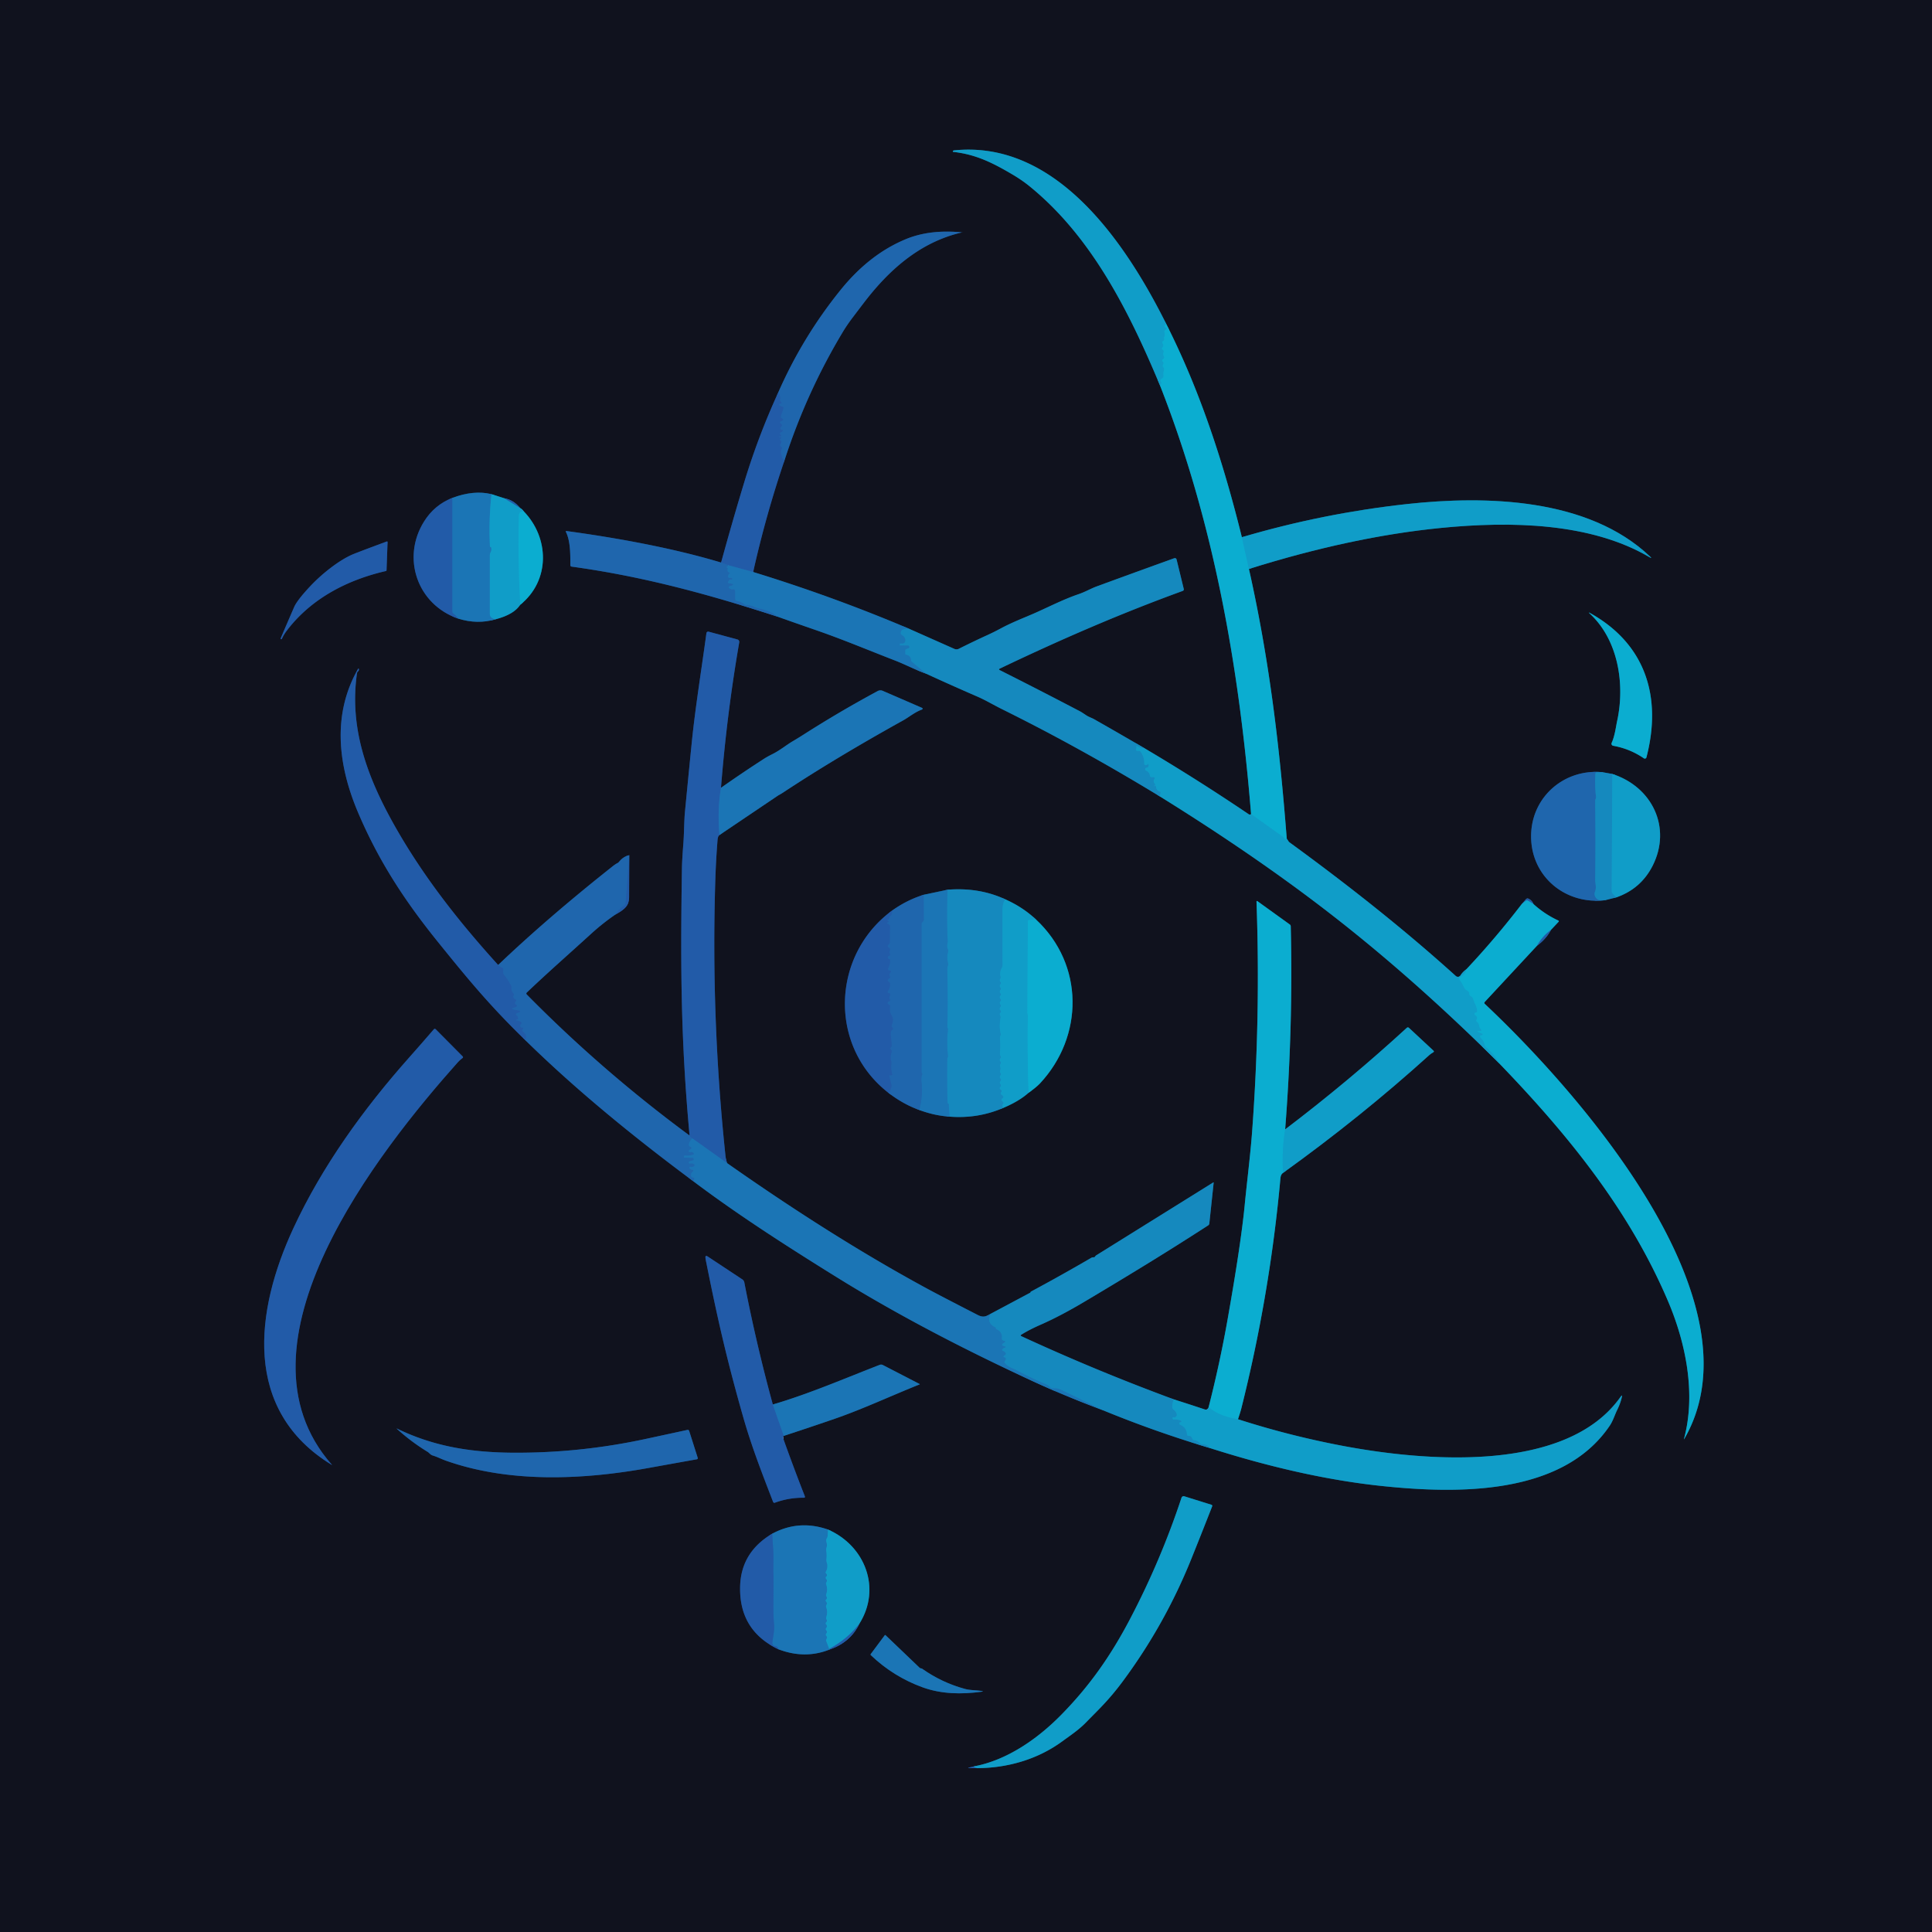 <?xml version="1.0" encoding="UTF-8" standalone="no"?>
<!DOCTYPE svg PUBLIC "-//W3C//DTD SVG 1.1//EN" "http://www.w3.org/Graphics/SVG/1.1/DTD/svg11.dtd">
<svg xmlns="http://www.w3.org/2000/svg" version="1.1" viewBox="0.00 0.00 679.00 679.00">
<g stroke-width="2.00" fill="none" stroke-linecap="butt">
<path stroke="#0e6077" vector-effect="non-scaling-stroke" d="
  M 407.71 135.53
  C 426.68 183.85 435.50 234.60 439.69 286.12"
/>
<path stroke="#105873" vector-effect="non-scaling-stroke" d="
  M 439.69 286.12
  Q 439.48 286.27 439.23 286.28
  Q 439.04 286.29 438.81 286.13
  Q 420.88 274.00 402.27 262.99"
/>
<path stroke="#134e6e" vector-effect="non-scaling-stroke" d="
  M 402.27 262.99
  Q 393.44 257.83 384.57 252.79
  C 383.68 252.28 382.66 252.00 381.70 251.35
  Q 380.09 250.27 379.71 250.07
  Q 365.48 242.61 351.41 235.54
  Q 350.82 235.24 351.42 234.96
  C 372.51 224.88 393.57 215.72 415.61 207.70
  Q 416.16 207.50 416.02 206.93
  L 413.54 196.75
  Q 413.35 195.95 412.57 196.23
  Q 399.00 201.11 385.49 206.07
  C 383.45 206.82 381.34 208.05 379.10 208.81
  C 373.45 210.73 367.80 213.70 362.90 215.81
  C 359.13 217.43 355.39 218.88 351.66 220.89
  Q 349.41 222.10 347.09 223.17
  Q 342.05 225.47 336.99 228.01
  A 1.86 1.86 0.0 0 1 335.41 228.05
  L 319.40 220.94"
/>
<path stroke="#16446a" vector-effect="non-scaling-stroke" d="
  M 319.40 220.94
  Q 292.89 209.69 264.70 201.03"
/>
<path stroke="#193763" vector-effect="non-scaling-stroke" d="
  M 264.70 201.03
  Q 269.18 180.98 275.76 161.66"
/>
<path stroke="#183c66" vector-effect="non-scaling-stroke" d="
  M 275.76 161.66
  Q 283.47 137.89 296.14 116.78
  Q 297.67 114.22 299.71 111.54
  Q 301.62 109.01 303.54 106.50
  C 312.04 95.34 323.08 85.04 338.35 81.62
  Q 338.37 81.61 338.37 81.63
  Q 338.37 81.64 338.36 81.66
  Q 338.35 81.69 338.31 81.69
  Q 326.84 80.52 318.29 84.08
  Q 305.59 89.35 295.53 101.77
  Q 282.10 118.35 273.48 138.01"
/>
<path stroke="#193763" vector-effect="non-scaling-stroke" d="
  M 273.48 138.01
  Q 266.40 153.48 261.48 169.77
  Q 257.25 183.75 253.43 197.71"
/>
<path stroke="#183c66" vector-effect="non-scaling-stroke" d="
  M 253.43 197.71
  C 236.19 192.51 216.09 188.94 199.16 186.64
  Q 198.70 186.58 198.91 186.99
  C 200.53 190.21 200.46 195.38 200.44 198.55
  Q 200.43 199.08 200.96 199.15
  C 226.14 202.61 248.84 208.82 273.28 216.73"
/>
<path stroke="#16446a" vector-effect="non-scaling-stroke" d="
  M 273.28 216.73
  Q 279.87 219.08 286.49 221.36
  C 296.08 224.67 305.38 228.59 314.82 232.24
  C 317.97 233.47 321.75 235.43 325.41 236.74"
/>
<path stroke="#134e6e" vector-effect="non-scaling-stroke" d="
  M 325.41 236.74
  Q 334.28 240.82 343.48 244.81
  C 346.28 246.02 349.15 247.74 352.23 249.27
  Q 379.72 262.88 407.79 280.00"
/>
<path stroke="#105873" vector-effect="non-scaling-stroke" d="
  M 407.79 280.00
  Q 440.81 300.51 466.59 320.41
  Q 496.50 343.48 526.92 373.74"
/>
<path stroke="#0e6077" vector-effect="non-scaling-stroke" d="
  M 526.92 373.74
  C 551.75 399.49 572.78 425.73 586.23 457.30
  C 592.50 472.04 596.08 489.78 591.87 505.57
  Q 591.74 506.05 591.99 505.62
  C 619.89 457.18 554.20 383.25 521.86 352.84
  Q 521.49 352.49 521.83 352.12
  L 540.19 332.36"
/>
<path stroke="#193763" vector-effect="non-scaling-stroke" d="
  M 540.19 332.36
  Q 543.38 330.01 545.10 326.79"
/>
<path stroke="#0e6077" vector-effect="non-scaling-stroke" d="
  M 545.10 326.79
  L 547.74 323.98
  Q 548.02 323.69 547.66 323.52
  Q 542.82 321.26 538.95 317.74"
/>
<path stroke="#193763" vector-effect="non-scaling-stroke" d="
  M 538.95 317.74
  Q 538.39 316.41 537.18 315.85
  Q 536.68 315.61 536.31 316.03
  L 534.79 317.77"
/>
<path stroke="#0e6077" vector-effect="non-scaling-stroke" d="
  M 534.79 317.77
  Q 525.59 329.76 515.36 340.64"
/>
<path stroke="#105873" vector-effect="non-scaling-stroke" d="
  M 515.36 340.64
  Q 514.01 341.66 513.33 342.77
  A 1.10 1.10 0.0 0 1 511.65 343.02
  C 493.12 326.28 473.47 310.83 453.26 296.09
  C 452.80 295.75 452.59 295.21 452.23 294.77"
/>
<path stroke="#0e6077" vector-effect="non-scaling-stroke" d="
  M 452.23 294.77
  C 449.67 261.86 446.13 232.08 438.94 199.96"
/>
<path stroke="#105873" vector-effect="non-scaling-stroke" d="
  M 438.94 199.96
  Q 474.91 188.67 506.25 185.56
  C 531.13 183.09 559.08 183.71 579.65 195.79
  Q 580.89 196.52 579.84 195.53
  C 558.12 174.95 522.20 174.12 494.49 177.15
  Q 464.98 180.38 436.45 188.80"
/>
<path stroke="#0e6077" vector-effect="non-scaling-stroke" d="
  M 436.45 188.80
  C 430.07 162.97 421.87 137.57 409.94 113.98"
/>
<path stroke="#105873" vector-effect="non-scaling-stroke" d="
  M 409.94 113.98
  C 396.17 86.38 371.70 49.05 335.22 52.86
  Q 335.11 52.88 335.03 52.94
  Q 334.91 53.03 334.88 53.15
  Q 334.82 53.36 335.03 53.38
  C 343.01 54.26 348.95 57.27 355.71 61.25
  Q 359.09 63.24 361.75 65.39
  C 383.63 83.12 396.77 109.34 407.71 135.53"
/>
<path stroke="#0ea5cc" vector-effect="non-scaling-stroke" d="
  M 409.94 113.98
  Q 409.38 114.17 409.33 114.67
  Q 409.30 115.05 409.67 115.15
  L 410.00 115.23
  Q 410.41 115.34 409.59 115.95
  Q 409.40 116.10 409.27 116.32
  Q 409.15 116.53 409.24 116.75
  Q 409.56 117.60 409.21 118.39
  Q 409.07 118.71 409.14 119.05
  Q 409.26 119.61 408.80 119.85
  A 0.59 0.59 0.0 0 0 408.59 120.71
  Q 409.13 121.48 408.48 122.23
  Q 408.24 122.49 408.50 122.75
  L 408.77 123.02
  Q 409.13 123.38 408.94 123.85
  Q 408.66 124.53 409.08 125.31
  Q 409.30 125.70 408.98 126.02
  L 408.55 126.45
  A 0.37 0.37 0.0 0 0 408.55 126.97
  L 408.75 127.17
  Q 409.12 127.54 408.83 127.97
  Q 408.43 128.56 408.93 129.18
  Q 409.25 129.57 409.10 130.05
  Q 408.83 130.94 408.91 131.87
  Q 408.98 132.81 408.24 133.14
  Q 407.81 133.33 407.84 133.80
  Q 407.86 134.03 408.02 134.20
  Q 408.30 134.52 408.08 134.89
  L 407.71 135.53"
/>
<path stroke="#0ea5cc" vector-effect="non-scaling-stroke" d="
  M 436.45 188.80
  L 438.94 199.96"
/>
<path stroke="#0ea5cc" vector-effect="non-scaling-stroke" d="
  M 452.23 294.77
  Q 452.01 294.93 451.56 294.88
  Q 451.46 294.87 451.40 294.78
  L 451.18 294.44
  Q 451.03 294.21 450.81 294.06
  L 439.69 286.12"
/>
<path stroke="#0ea5cc" vector-effect="non-scaling-stroke" d="
  M 515.36 340.64
  Q 515.19 342.27 513.12 343.45
  Q 512.57 343.77 512.95 344.28
  Q 513.35 344.83 513.72 345.39
  Q 513.79 345.49 514.55 347.02
  Q 514.95 347.82 515.88 348.28
  A 0.87 0.85 14.5 0 1 516.36 349.08
  Q 516.33 349.83 517.08 350.22
  Q 517.60 350.49 517.77 351.06
  Q 518.06 352.09 518.56 353.09
  Q 518.82 353.62 518.96 354.19
  Q 519.39 355.89 518.68 355.87
  A 0.47 0.46 61.3 0 0 518.43 356.73
  Q 519.49 357.39 518.94 358.38
  Q 518.72 358.77 519.05 359.06
  Q 519.78 359.70 519.91 360.63
  Q 519.98 361.11 520.27 361.50
  Q 520.40 361.67 520.52 361.86
  Q 520.83 362.36 520.24 362.37
  L 519.78 362.37
  Q 518.80 362.37 519.71 362.76
  L 520.93 363.28
  A 0.42 0.30 -18.4 0 1 520.50 363.87
  Q 520.28 363.82 520.21 364.10
  Q 520.10 364.49 520.41 364.77
  Q 521.54 365.78 521.83 367.26
  Q 521.93 367.77 522.33 368.11
  Q 525.40 370.68 526.92 373.74"
/>
<path stroke="#1784bc" vector-effect="non-scaling-stroke" d="
  M 545.10 326.79
  Q 542.00 329.11 540.19 332.36"
/>
<path stroke="#1393c3" vector-effect="non-scaling-stroke" d="
  M 402.27 262.99
  Q 401.04 263.08 399.73 262.25
  Q 399.28 261.96 399.38 262.49
  Q 399.45 262.90 399.28 263.19
  A 0.46 0.46 0.0 0 0 399.67 263.88
  L 400.19 263.88
  A 0.87 0.87 0.0 0 1 400.91 264.26
  Q 402.22 266.12 402.13 268.31
  Q 402.11 268.76 402.55 268.88
  Q 403.00 269.00 403.32 268.62
  Q 403.59 268.31 403.67 268.71
  Q 403.73 268.99 403.62 269.31
  Q 403.42 269.86 402.84 269.85
  Q 402.55 269.84 402.49 270.24
  Q 402.42 270.69 402.84 270.87
  Q 403.98 271.37 404.14 272.58
  Q 404.22 273.13 404.77 273.13
  L 405.27 273.13
  Q 406.15 273.13 405.67 273.87
  Q 405.45 274.19 405.47 274.61
  Q 405.48 274.94 405.68 275.20
  Q 405.89 275.48 406.01 275.84
  Q 406.06 275.98 405.92 276.00
  Q 405.76 276.03 405.68 276.12
  Q 405.39 276.44 405.75 276.25
  Q 405.89 276.18 406.02 276.12
  A 0.17 0.17 0.0 0 1 406.27 276.27
  Q 406.26 277.70 407.64 278.23
  A 0.43 0.43 0.0 0 1 407.87 278.82
  Q 407.63 279.31 407.79 280.00"
/>
<path stroke="#187fba" vector-effect="non-scaling-stroke" d="
  M 325.41 236.74
  L 320.51 232.63
  A 1.02 1.02 0.0 0 1 320.14 231.91
  Q 320.02 230.40 318.48 230.14
  Q 318.12 230.08 318.12 229.71
  L 318.12 228.68
  Q 318.12 228.22 318.56 228.06
  L 319.22 227.82
  Q 319.68 227.66 319.53 227.19
  Q 319.42 226.88 318.99 226.88
  Q 317.66 226.87 316.33 226.85
  A 0.16 0.16 0.0 0 1 316.18 226.67
  L 316.21 226.42
  Q 316.26 226.10 316.58 226.13
  Q 318.21 226.32 318.15 224.97
  Q 318.10 223.87 316.93 223.19
  Q 316.46 222.91 316.52 222.36
  Q 316.68 220.84 319.40 220.94"
/>
<path stroke="#1784bc" vector-effect="non-scaling-stroke" d="
  M 538.95 317.74
  L 537.06 316.58
  Q 536.60 316.29 536.18 316.64
  L 534.79 317.77"
/>
<path stroke="#1d6eb1" vector-effect="non-scaling-stroke" d="
  M 256.00 198.66
  Q 255.91 198.83 255.76 198.92
  Q 255.13 199.32 255.51 199.50
  Q 255.62 199.55 255.75 199.62
  Q 255.84 199.66 255.81 199.75
  Q 255.39 200.85 256.33 201.23
  Q 256.67 201.37 256.39 201.60
  Q 255.87 202.01 255.90 202.60
  A 0.54 0.53 82.9 0 0 256.55 203.11
  Q 257.09 202.99 257.39 203.38
  A 0.16 0.16 0.0 0 1 257.27 203.64
  L 256.82 203.65
  Q 256.30 203.66 256.09 204.14
  Q 256.01 204.33 255.89 204.49
  A 0.28 0.28 0.0 0 0 256.07 204.94
  L 257.49 205.20
  A 0.25 0.25 0.0 0 1 257.53 205.68
  L 256.65 205.98
  Q 255.67 206.31 256.54 206.87
  Q 257.06 207.20 257.69 207.11
  A 0.62 0.61 86.0 0 1 258.39 207.72
  L 258.39 210.50
  A 0.72 0.70 -86.4 0 0 259.00 211.21
  Q 260.46 211.41 261.60 212.33
  Q 261.96 212.62 262.43 212.62
  Q 263.62 212.61 264.68 213.08
  Q 266.02 213.67 266.72 213.81
  Q 270.80 214.61 273.28 216.73"
/>
<path stroke="#1f68af" vector-effect="non-scaling-stroke" d="
  M 264.70 201.03
  L 256.00 198.66"
/>
<path stroke="#2161ab" vector-effect="non-scaling-stroke" d="
  M 256.00 198.66
  L 253.43 197.71"
/>
<path stroke="#2161ab" vector-effect="non-scaling-stroke" d="
  M 275.76 161.66
  Q 274.75 161.57 274.43 158.68
  Q 274.39 158.28 274.62 157.95
  Q 275.07 157.32 274.43 156.93
  A 0.58 0.57 36.6 0 1 274.30 156.06
  Q 274.99 155.26 274.18 154.71
  A 0.23 0.23 0.0 0 1 274.15 154.35
  L 274.51 153.99
  A 0.17 0.17 0.0 0 0 274.40 153.70
  Q 274.02 153.68 273.74 153.60
  A 0.12 0.12 0.0 0 1 273.79 153.37
  Q 274.21 153.43 274.54 153.22
  A 0.10 0.09 -39.8 0 0 274.56 153.07
  Q 274.43 152.94 274.29 152.80
  Q 273.78 152.27 274.43 151.91
  L 274.74 151.74
  Q 275.71 151.20 274.76 151.13
  Q 274.44 151.10 274.33 150.78
  Q 274.19 150.35 274.50 150.02
  Q 275.18 149.32 274.34 148.88
  A 0.46 0.46 0.0 0 1 274.38 148.05
  L 274.94 147.82
  Q 275.55 147.57 275.01 147.19
  L 274.66 146.93
  Q 274.29 146.66 274.43 146.22
  L 275.32 143.53
  A 0.50 0.49 -78.5 0 0 274.89 142.88
  Q 274.27 142.84 273.90 142.36
  Q 273.61 141.99 274.06 141.88
  L 274.43 141.78
  Q 274.90 141.66 274.56 141.31
  L 274.26 141.02
  Q 274.07 140.82 274.12 140.56
  Q 274.42 139.07 273.48 138.01"
/>
<path stroke="#193763" vector-effect="non-scaling-stroke" d="
  M 158.94 175.00
  Q 152.69 177.45 149.05 183.26
  C 141.00 196.09 146.67 212.47 161.01 217.40"
/>
<path stroke="#16446a" vector-effect="non-scaling-stroke" d="
  M 161.01 217.40
  Q 167.78 219.53 174.20 217.64"
/>
<path stroke="#105873" vector-effect="non-scaling-stroke" d="
  M 174.20 217.64
  Q 180.60 215.98 182.84 212.54"
/>
<path stroke="#0e6077" vector-effect="non-scaling-stroke" d="
  M 182.84 212.54
  C 193.46 204.00 193.07 189.01 184.09 179.73"
/>
<path stroke="#105873" vector-effect="non-scaling-stroke" d="
  M 184.09 179.73
  Q 183.55 178.98 182.75 178.49"
/>
<path stroke="#193763" vector-effect="non-scaling-stroke" d="
  M 182.75 178.49
  Q 180.41 175.66 177.24 175.12"
/>
<path stroke="#105873" vector-effect="non-scaling-stroke" d="
  M 177.24 175.12
  L 172.73 173.68"
/>
<path stroke="#16446a" vector-effect="non-scaling-stroke" d="
  M 172.73 173.68
  Q 166.53 172.15 158.94 175.00"
/>
<path stroke="#1689bf" vector-effect="non-scaling-stroke" d="
  M 172.73 173.68
  Q 171.74 182.86 172.20 192.10
  Q 172.20 192.22 172.27 192.22
  Q 172.37 192.23 172.47 192.23
  Q 172.57 192.23 172.58 192.27
  Q 172.92 193.34 172.41 194.15
  Q 172.16 194.54 172.16 195.00
  Q 172.15 205.37 172.16 215.75
  Q 172.16 217.26 174.20 217.64"
/>
<path stroke="#1f68af" vector-effect="non-scaling-stroke" d="
  M 161.01 217.40
  Q 160.35 216.39 159.32 215.66
  Q 158.94 215.39 158.94 214.93
  L 158.94 175.00"
/>
<path stroke="#197cb8" vector-effect="non-scaling-stroke" d="
  M 177.24 175.12
  L 182.75 178.49"
/>
<path stroke="#0ea5cc" vector-effect="non-scaling-stroke" d="
  M 184.09 179.73
  Q 182.44 179.63 182.39 181.12
  Q 181.93 194.49 182.84 212.54"
/>
<path stroke="#193763" vector-effect="non-scaling-stroke" d="
  M 135.95 190.30
  Q 127.77 193.32 124.49 194.62
  C 119.46 196.60 113.15 201.63 109.02 206.04
  Q 104.42 210.95 103.37 213.37
  Q 100.99 218.84 98.65 224.32
  Q 98.56 224.53 98.77 224.62
  L 98.78 224.63
  Q 98.99 224.72 99.08 224.50
  Q 99.68 223.05 101.16 221.16
  C 109.82 210.06 122.40 203.73 135.62 200.69
  Q 135.84 200.64 135.85 200.42
  L 136.21 190.48
  A 0.19 0.19 0.0 0 0 135.95 190.30"
/>
<path stroke="#0e6077" vector-effect="non-scaling-stroke" d="
  M 558.73 215.65
  C 568.82 224.99 571.14 240.61 568.34 253.41
  C 567.91 255.37 567.55 258.61 566.42 261.08
  A 0.73 0.72 -72.8 0 0 566.95 262.10
  Q 572.84 263.15 577.74 266.51
  A 0.59 0.58 24.6 0 0 578.64 266.18
  C 584.16 244.95 578.35 226.33 558.85 215.47
  Q 558.06 215.03 558.73 215.65"
/>
<path stroke="#183c66" vector-effect="non-scaling-stroke" d="
  M 242.35 399.08
  Q 211.66 376.45 185.11 349.49
  A 0.45 0.45 0.0 0 1 185.12 348.85
  C 192.55 341.77 200.26 335.01 207.84 328.10
  Q 211.85 324.45 216.29 321.41"
/>
<path stroke="#193763" vector-effect="non-scaling-stroke" d="
  M 216.29 321.41
  C 219.43 319.64 221.10 318.39 221.10 315.25
  Q 221.11 308.72 221.15 300.57"
/>
<path stroke="#183c66" vector-effect="non-scaling-stroke" d="
  M 221.15 300.57
  Q 219.10 300.98 217.59 302.85
  Q 217.30 303.20 216.89 303.40
  Q 216.26 303.71 215.25 304.51
  Q 192.55 322.49 175.07 339.14"
/>
<path stroke="#193763" vector-effect="non-scaling-stroke" d="
  M 175.07 339.14
  C 161.05 323.68 148.53 307.73 138.46 289.79
  C 129.12 273.13 122.69 255.96 125.46 236.65
  Q 125.52 236.20 125.88 235.91
  Q 126.20 235.64 126.13 235.22
  Q 126.04 234.72 125.79 235.16
  C 116.69 251.16 118.78 268.97 125.86 285.60
  C 133.14 302.70 142.29 316.69 154.18 331.38
  C 163.90 343.40 171.92 353.26 184.67 365.62"
/>
<path stroke="#183c66" vector-effect="non-scaling-stroke" d="
  M 184.67 365.62
  C 203.04 383.60 223.14 399.89 243.75 415.22"
/>
<path stroke="#16446a" vector-effect="non-scaling-stroke" d="
  M 243.75 415.22
  C 259.64 427.17 276.45 437.92 293.31 448.41
  Q 323.90 467.46 364.01 485.90
  Q 374.04 490.51 387.56 495.60"
/>
<path stroke="#134e6e" vector-effect="non-scaling-stroke" d="
  M 387.56 495.60
  Q 405.98 503.18 425.32 508.95"
/>
<path stroke="#105873" vector-effect="non-scaling-stroke" d="
  M 425.32 508.95
  Q 458.14 519.41 486.00 522.29
  C 511.99 524.98 549.12 525.73 565.76 501.03
  C 566.92 499.31 567.52 497.21 568.32 495.61
  Q 569.50 493.22 569.98 491.06
  Q 570.23 489.95 569.57 490.88
  C 550.33 518.24 499.50 513.41 471.50 508.07
  Q 453.01 504.55 435.08 498.78"
/>
<path stroke="#0e6077" vector-effect="non-scaling-stroke" d="
  M 435.08 498.78
  Q 435.93 496.32 436.26 495.00
  Q 446.29 455.07 450.01 414.06
  Q 450.13 412.76 450.93 412.21"
/>
<path stroke="#105873" vector-effect="non-scaling-stroke" d="
  M 450.93 412.21
  Q 478.25 392.58 502.31 370.82
  Q 502.72 370.44 503.74 369.81
  Q 504.13 369.57 503.80 369.26
  L 495.19 361.25
  Q 494.79 360.88 494.39 361.25
  Q 474.04 379.92 451.67 396.91"
/>
<path stroke="#0e6077" vector-effect="non-scaling-stroke" d="
  M 451.67 396.91
  Q 454.49 360.66 453.63 325.51
  A 0.74 0.73 -73.5 0 0 453.32 324.93
  L 441.98 316.76
  Q 441.58 316.47 441.60 316.96
  Q 443.06 357.57 440.03 398.06
  C 439.43 406.04 438.26 415.17 437.43 423.74
  Q 436.11 437.28 431.43 463.75
  Q 428.75 478.93 424.78 494.52"
/>
<path stroke="#105873" vector-effect="non-scaling-stroke" d="
  M 424.78 494.52
  Q 424.64 495.06 424.19 495.31
  Q 423.85 495.49 423.31 495.31
  Q 417.92 493.51 412.58 491.82"
/>
<path stroke="#134e6e" vector-effect="non-scaling-stroke" d="
  M 412.58 491.82
  Q 385.34 481.78 359.02 469.63
  Q 358.46 469.37 358.98 469.05
  Q 361.68 467.35 365.79 465.54
  Q 372.68 462.51 380.99 457.57
  Q 390.98 451.64 400.89 445.58
  Q 412.83 438.28 424.60 430.67
  Q 424.98 430.42 425.02 429.97
  L 426.54 415.67
  A 0.10 0.10 0.0 0 0 426.39 415.57
  L 385.26 441.19
  Q 385.03 441.34 384.90 441.57
  Q 384.73 441.89 384.31 441.87
  Q 383.89 441.85 383.53 442.06
  Q 373.02 448.19 362.30 453.94
  Q 362.23 453.97 362.21 454.05
  Q 362.20 454.09 362.19 454.13
  Q 362.15 454.28 362.01 454.35
  L 348.20 461.71"
/>
<path stroke="#16446a" vector-effect="non-scaling-stroke" d="
  M 348.20 461.71
  C 346.60 462.68 345.52 463.11 343.69 462.18
  Q 330.19 455.25 326.02 452.99
  Q 293.14 435.20 255.53 408.77"
/>
<path stroke="#193763" vector-effect="non-scaling-stroke" d="
  M 255.53 408.77
  Q 255.10 407.44 254.96 406.12
  Q 249.86 357.80 251.40 309.25
  Q 251.62 302.24 252.18 295.25
  Q 252.29 293.86 252.86 293.47"
/>
<path stroke="#16446a" vector-effect="non-scaling-stroke" d="
  M 252.86 293.47
  L 273.15 279.79
  Q 273.55 279.51 273.98 279.29
  Q 274.48 279.02 275.23 278.53
  Q 293.46 266.48 317.62 253.06
  C 319.33 252.10 321.51 250.31 323.78 249.46
  Q 324.77 249.10 323.80 248.67
  L 310.23 242.79
  A 2.01 2.00 -47.2 0 0 308.48 242.86
  Q 295.05 250.09 282.18 258.32
  Q 280.31 259.51 278.40 260.63
  C 276.53 261.74 274.10 263.69 271.74 264.89
  Q 269.62 265.96 268.69 266.56
  Q 261.09 271.45 253.39 276.87"
/>
<path stroke="#193763" vector-effect="non-scaling-stroke" d="
  M 253.39 276.87
  Q 255.47 250.72 259.81 225.74
  A 0.88 0.88 0.0 0 0 259.17 224.74
  L 249.04 222.00
  A 0.62 0.62 0.0 0 0 248.27 222.52
  C 246.53 235.44 244.37 248.54 243.11 261.07
  Q 241.90 273.12 240.74 285.17
  C 240.40 288.72 240.46 292.72 240.16 296.51
  Q 239.72 302.21 239.67 305.00
  C 239.12 340.13 239.28 365.77 242.35 399.08"
/>
<path stroke="#1f68af" vector-effect="non-scaling-stroke" d="
  M 253.39 276.87
  Q 252.08 284.65 252.86 293.47"
/>
<path stroke="#1f68af" vector-effect="non-scaling-stroke" d="
  M 255.53 408.77
  L 243.31 400.08"
/>
<path stroke="#2161ab" vector-effect="non-scaling-stroke" d="
  M 243.31 400.08
  Q 242.73 399.87 242.35 399.08"
/>
<path stroke="#2161ab" vector-effect="non-scaling-stroke" d="
  M 221.15 300.57
  L 219.88 317.43
  A 1.02 1.01 -15.3 0 1 219.43 318.21
  Q 217.53 319.51 216.29 321.41"
/>
<path stroke="#1d6eb1" vector-effect="non-scaling-stroke" d="
  M 243.31 400.08
  L 242.98 400.45
  Q 242.69 400.77 242.48 401.16
  Q 241.65 402.68 242.74 403.08
  A 0.41 0.41 0.0 0 1 242.77 403.84
  Q 242.40 404.02 242.14 404.36
  A 0.34 0.34 0.0 0 0 242.49 404.90
  Q 243.16 404.74 243.63 405.12
  Q 244.23 405.63 243.48 405.86
  Q 242.13 406.27 240.72 406.10
  A 0.31 0.31 0.0 0 0 240.37 406.41
  L 240.37 406.68
  Q 240.37 406.85 240.54 406.85
  L 243.38 406.90
  A 0.40 0.40 0.0 0 1 243.78 407.26
  L 243.81 407.51
  Q 243.83 407.72 243.63 407.78
  L 242.24 408.21
  Q 242.12 408.25 242.12 408.37
  L 242.12 408.69
  A 0.24 0.23 83.3 0 0 242.41 408.92
  Q 243.20 408.71 243.85 409.10
  Q 244.43 409.44 243.90 409.86
  Q 243.38 410.27 242.72 410.10
  A 0.34 0.33 73.8 0 0 242.41 410.67
  Q 242.82 411.06 243.42 411.15
  Q 243.93 411.23 243.61 411.62
  Q 243.48 411.78 243.32 411.90
  Q 242.98 412.16 242.90 412.57
  Q 242.66 413.79 243.67 413.88
  Q 244.13 413.92 244.00 414.37
  L 243.75 415.22"
/>
<path stroke="#187fba" vector-effect="non-scaling-stroke" d="
  M 348.20 461.71
  Q 346.52 465.09 350.04 466.58
  Q 350.13 466.62 350.05 466.68
  Q 349.94 466.78 350.00 466.97
  Q 350.05 467.10 350.18 467.15
  Q 351.61 467.63 352.05 469.13
  Q 352.17 469.54 352.12 469.97
  Q 352.08 470.35 352.16 470.71
  Q 352.22 470.95 352.45 471.04
  L 353.23 471.32
  Q 353.50 471.42 353.27 471.60
  L 352.44 472.22
  Q 351.88 472.64 352.50 472.95
  Q 352.87 473.14 353.28 473.21
  A 0.23 0.23 0.0 0 1 353.24 473.66
  Q 352.94 473.66 352.55 473.96
  Q 351.80 474.53 352.69 474.84
  Q 353.20 475.02 353.49 475.62
  Q 353.62 475.91 353.38 476.13
  Q 353.27 476.22 353.15 476.29
  Q 352.29 476.84 353.02 477.00
  Q 353.16 477.04 353.30 477.11
  Q 353.53 477.23 353.52 477.49
  Q 353.50 478.01 353.21 478.31
  Q 352.85 478.67 353.19 479.06
  C 354.46 480.55 356.17 480.94 357.49 481.65
  Q 362.62 484.39 368.00 486.64
  Q 368.40 486.81 369.21 487.60
  Q 369.55 487.93 370.03 487.89
  Q 371.54 487.76 372.74 488.33
  Q 377.60 490.61 387.56 495.60"
/>
<path stroke="#2161ab" vector-effect="non-scaling-stroke" d="
  M 175.07 339.14
  Q 175.07 339.35 176.49 340.06
  Q 176.99 340.32 176.91 340.88
  Q 176.74 342.03 177.12 342.51
  Q 178.55 344.26 179.61 346.28
  A 1.33 1.32 34.5 0 1 179.75 347.02
  Q 179.64 348.22 180.50 349.21
  Q 180.88 349.64 180.44 350.02
  Q 180.19 350.24 180.64 350.84
  A 0.99 0.94 81.1 0 0 181.07 351.17
  Q 181.81 351.45 181.21 352.07
  Q 180.81 352.48 181.22 352.89
  L 181.55 353.23
  Q 181.86 353.53 181.51 353.79
  Q 181.18 354.03 180.73 354.16
  Q 179.31 354.55 180.76 354.83
  L 182.50 355.17
  A 0.35 0.35 0.0 0 1 182.46 355.86
  Q 181.91 355.90 181.47 356.27
  Q 181.15 356.54 181.51 356.78
  Q 182.15 357.19 182.13 357.93
  Q 182.12 358.25 181.80 358.27
  Q 181.63 358.29 181.50 358.32
  A 0.16 0.16 0.0 0 0 181.54 358.63
  Q 182.51 358.62 183.22 359.29
  Q 183.53 359.59 183.19 359.85
  Q 182.91 360.07 182.88 360.37
  Q 182.79 361.15 183.69 361.19
  Q 184.07 361.20 183.86 361.52
  L 183.64 361.87
  A 0.46 0.45 34.6 0 0 183.76 362.50
  Q 185.42 363.69 184.67 365.62"
/>
<path stroke="#1393c3" vector-effect="non-scaling-stroke" d="
  M 412.58 491.82
  Q 411.97 493.10 412.00 494.50
  Q 412.01 495.08 412.47 495.42
  Q 413.21 495.96 413.53 496.85
  Q 413.70 497.32 413.42 497.75
  Q 413.08 498.26 412.45 498.10
  A 0.28 0.28 0.0 0 0 412.12 498.46
  L 412.22 498.78
  Q 412.26 498.90 412.39 498.89
  Q 413.76 498.74 415.01 499.27
  A 0.30 0.30 0.0 0 1 414.87 499.85
  Q 414.51 499.83 414.50 500.29
  Q 414.49 500.64 414.82 500.77
  Q 417.01 501.65 417.16 504.09
  Q 417.20 504.61 417.72 504.61
  Q 418.75 504.59 419.04 505.59
  Q 419.19 506.08 419.69 506.13
  Q 420.91 506.26 421.62 507.13
  A 1.13 1.11 70.9 0 0 422.47 507.55
  Q 424.46 507.60 425.32 508.95"
/>
<path stroke="#0ea5cc" vector-effect="non-scaling-stroke" d="
  M 451.67 396.91
  Q 450.47 404.02 450.93 412.21"
/>
<path stroke="#0ea5cc" vector-effect="non-scaling-stroke" d="
  M 435.08 498.78
  Q 428.40 497.74 424.78 494.52"
/>
<path stroke="#134e6e" vector-effect="non-scaling-stroke" d="
  M 564.20 316.36
  L 568.22 315.33"
/>
<path stroke="#105873" vector-effect="non-scaling-stroke" d="
  M 568.22 315.33
  Q 576.75 312.28 580.81 304.28
  C 587.58 290.93 580.73 276.54 566.64 272.01"
/>
<path stroke="#134e6e" vector-effect="non-scaling-stroke" d="
  M 566.64 272.01
  L 563.21 271.39"
/>
<path stroke="#183c66" vector-effect="non-scaling-stroke" d="
  M 563.21 271.39
  C 550.06 270.12 538.63 279.66 538.12 292.99
  C 537.56 307.63 549.90 318.14 564.20 316.36"
/>
<path stroke="#1a78b6" vector-effect="non-scaling-stroke" d="
  M 563.21 271.39
  L 561.25 271.43
  Q 560.73 271.44 560.70 271.96
  Q 560.46 276.00 560.91 280.00
  Q 560.96 280.40 560.80 280.74
  Q 560.63 281.09 560.63 281.47
  Q 560.80 295.37 560.64 309.27
  C 560.63 310.43 561.16 311.86 560.58 313.32
  A 2.26 2.25 10.2 0 0 562.74 316.41
  L 564.20 316.36"
/>
<path stroke="#1393c3" vector-effect="non-scaling-stroke" d="
  M 566.64 272.01
  L 566.44 313.16
  Q 566.44 313.62 566.72 313.97
  Q 567.47 314.92 568.22 315.33"
/>
<path stroke="#16446a" vector-effect="non-scaling-stroke" d="
  M 333.02 312.69
  L 324.62 314.47"
/>
<path stroke="#183c66" vector-effect="non-scaling-stroke" d="
  M 324.62 314.47
  Q 318.83 316.27 313.66 319.92"
/>
<path stroke="#193763" vector-effect="non-scaling-stroke" d="
  M 313.66 319.92
  C 292.31 335.45 290.97 367.51 312.20 384.04"
/>
<path stroke="#183c66" vector-effect="non-scaling-stroke" d="
  M 312.20 384.04
  Q 317.38 388.06 323.09 390.11"
/>
<path stroke="#16446a" vector-effect="non-scaling-stroke" d="
  M 323.09 390.11
  Q 328.50 392.11 333.70 392.44"
/>
<path stroke="#134e6e" vector-effect="non-scaling-stroke" d="
  M 333.70 392.44
  Q 343.72 393.23 352.70 389.33"
/>
<path stroke="#105873" vector-effect="non-scaling-stroke" d="
  M 352.70 389.33
  Q 358.25 386.97 361.49 384.05"
/>
<path stroke="#0e6077" vector-effect="non-scaling-stroke" d="
  M 361.49 384.05
  Q 364.19 382.15 365.50 380.76
  C 380.91 364.24 381.06 339.03 364.15 323.21"
/>
<path stroke="#105873" vector-effect="non-scaling-stroke" d="
  M 364.15 323.21
  Q 359.54 318.85 353.37 316.10"
/>
<path stroke="#134e6e" vector-effect="non-scaling-stroke" d="
  M 353.37 316.10
  Q 344.21 311.81 333.02 312.69"
/>
<path stroke="#1393c3" vector-effect="non-scaling-stroke" d="
  M 353.37 316.10
  Q 352.32 317.19 352.31 320.26
  Q 352.31 329.74 352.35 339.21
  Q 352.36 339.67 352.12 340.08
  Q 351.27 341.60 351.63 343.20
  Q 351.75 343.70 351.50 344.14
  Q 351.23 344.62 351.62 345.12
  Q 351.92 345.49 351.63 345.86
  Q 351.15 346.50 351.63 347.12
  Q 351.92 347.50 351.63 347.88
  Q 351.15 348.50 351.63 349.13
  Q 351.91 349.50 351.63 349.87
  Q 351.15 350.50 351.64 351.12
  Q 351.93 351.50 351.64 351.87
  Q 351.15 352.49 351.63 353.11
  Q 351.92 353.49 351.63 353.86
  Q 351.14 354.50 351.64 355.13
  Q 351.94 355.51 351.63 355.88
  Q 351.23 356.36 351.49 356.84
  Q 351.73 357.29 351.63 357.79
  Q 351.10 360.64 351.71 363.45
  Q 351.76 363.68 351.65 363.89
  Q 351.57 364.02 351.51 364.15
  Q 351.42 364.35 351.44 364.60
  Q 351.64 367.54 351.43 370.47
  Q 351.42 370.64 351.49 370.79
  Q 351.56 370.96 351.65 371.13
  Q 351.87 371.55 351.60 371.93
  Q 351.16 372.54 351.65 373.14
  Q 351.87 373.42 351.71 373.74
  L 351.56 374.04
  Q 351.36 374.44 351.52 374.87
  Q 351.76 375.50 351.52 376.19
  Q 351.35 376.69 351.65 377.13
  Q 351.97 377.58 351.59 378.00
  A 0.75 0.75 0.0 0 0 351.59 379.01
  Q 352.03 379.49 351.60 379.98
  A 0.79 0.79 0.0 0 0 351.59 381.01
  Q 352.02 381.53 351.54 382.05
  A 0.57 0.57 0.0 0 0 351.67 382.93
  Q 352.29 383.31 351.87 383.89
  A 0.62 0.62 0.0 0 0 352.05 384.78
  Q 353.11 385.43 352.19 386.15
  Q 351.76 386.49 352.15 386.88
  L 352.52 387.25
  Q 352.85 387.58 352.55 387.92
  Q 351.97 388.59 352.70 389.33"
/>
<path stroke="#187fba" vector-effect="non-scaling-stroke" d="
  M 333.70 392.44
  L 333.43 388.13
  Q 333.42 387.99 333.33 387.92
  Q 333.28 387.89 333.23 387.88
  Q 333.02 387.81 333.02 387.66
  Q 332.77 379.83 332.91 372.00
  Q 332.91 371.81 333.03 371.65
  Q 333.18 371.44 333.16 371.18
  Q 332.65 366.50 333.15 361.83
  Q 333.18 361.58 333.04 361.37
  Q 332.94 361.22 332.95 361.00
  Q 333.13 353.09 332.94 340.25
  Q 332.93 339.87 333.08 339.51
  Q 333.29 339.01 333.16 338.47
  Q 332.68 336.48 333.18 334.48
  A 1.57 1.54 39.4 0 0 333.07 333.47
  C 332.61 332.50 333.08 331.50 333.05 330.73
  Q 332.64 321.84 333.02 312.69"
/>
<path stroke="#1d6eb1" vector-effect="non-scaling-stroke" d="
  M 323.09 390.11
  Q 324.40 384.86 323.88 380.50
  Q 323.66 378.73 324.08 377.71
  Q 324.12 377.59 324.12 377.51
  Q 324.10 377.33 324.00 377.16
  Q 323.88 376.96 323.88 376.72
  L 323.88 324.74
  Q 323.88 324.37 324.14 324.12
  L 324.38 323.87
  A 0.95 0.91 68.8 0 0 324.66 323.20
  L 324.62 314.47"
/>
<path stroke="#0ea5cc" vector-effect="non-scaling-stroke" d="
  M 364.15 323.21
  L 361.62 323.38
  Q 361.26 323.40 361.25 323.76
  L 361.07 355.87
  Q 361.07 356.17 361.17 356.45
  Q 361.25 356.70 361.24 357.00
  Q 361.02 370.17 361.49 384.05"
/>
<path stroke="#2161ab" vector-effect="non-scaling-stroke" d="
  M 312.20 384.04
  Q 312.91 383.83 312.90 383.40
  C 312.90 383.01 313.07 382.48 313.23 382.12
  Q 313.40 381.75 313.31 381.36
  L 312.59 378.33
  Q 312.48 377.88 312.94 377.88
  L 313.35 377.88
  A 0.24 0.24 0.0 0 0 313.58 377.57
  Q 313.04 375.76 313.27 373.87
  Q 313.33 373.37 313.20 372.89
  Q 312.79 371.39 313.34 369.83
  Q 313.54 369.26 313.09 368.85
  Q 312.71 368.52 313.06 368.16
  Q 313.43 367.78 313.38 367.26
  L 313.04 363.03
  Q 312.99 362.41 313.50 362.06
  Q 314.17 361.61 313.58 361.05
  Q 313.19 360.69 313.40 360.21
  Q 313.81 359.26 313.82 358.31
  Q 313.82 357.78 313.22 356.63
  Q 312.53 355.32 312.81 353.74
  Q 312.89 353.28 312.46 353.10
  Q 312.22 353.00 312.03 352.79
  A 0.48 0.47 59.1 0 1 312.22 352.03
  Q 313.09 351.70 312.68 351.05
  A 0.87 0.84 -45.2 0 1 312.69 350.14
  Q 313.26 349.24 312.29 349.01
  A 0.45 0.45 0.0 0 1 312.04 348.30
  Q 312.87 347.21 312.80 345.73
  Q 312.78 345.27 312.37 345.07
  Q 312.23 345.00 312.13 344.87
  Q 311.85 344.51 312.13 344.14
  Q 312.26 343.96 312.47 343.90
  Q 313.00 343.74 312.76 343.25
  Q 312.35 342.41 313.02 341.62
  A 0.32 0.32 0.0 0 0 312.69 341.11
  Q 312.41 341.18 312.23 340.95
  Q 311.97 340.62 312.16 340.25
  Q 312.82 339.00 312.84 337.51
  Q 312.85 337.20 312.54 337.13
  Q 312.29 337.07 312.13 336.87
  Q 311.85 336.51 312.13 336.13
  Q 312.26 335.95 312.47 335.89
  Q 313.00 335.75 312.76 335.25
  Q 312.47 334.65 312.73 334.07
  Q 313.04 333.38 312.36 333.06
  Q 312.07 332.93 311.98 332.52
  Q 311.94 332.32 312.08 332.18
  Q 312.21 332.04 312.36 331.91
  Q 312.69 331.59 312.70 331.14
  L 312.75 326.75
  A 5.15 1.22 80.7 0 1 312.82 325.77
  Q 312.91 325.08 311.96 324.68
  Q 311.45 324.46 311.95 324.21
  Q 312.71 323.83 311.99 323.59
  A 0.17 0.17 0.0 0 1 311.97 323.27
  Q 312.11 323.20 312.26 323.12
  Q 312.56 322.96 312.57 322.63
  Q 312.57 322.19 312.93 321.94
  Q 313.32 321.66 313.41 321.19
  L 313.66 319.92"
/>
<path stroke="#193763" vector-effect="non-scaling-stroke" d="
  M 103.11 431.66
  C 89.65 460.64 85.18 495.63 116.56 514.81
  Q 116.78 514.95 116.61 514.75
  C 79.30 472.44 133.19 404.44 160.87 373.37
  Q 161.60 372.55 162.53 371.87
  Q 162.91 371.59 162.58 371.25
  L 153.15 361.75
  Q 152.78 361.38 152.44 361.78
  Q 148.13 366.79 143.74 371.73
  C 127.78 389.70 113.26 409.80 103.11 431.66"
/>
<path stroke="#16446a" vector-effect="non-scaling-stroke" d="
  M 275.47 504.63
  Q 284.98 501.53 293.76 498.49
  C 303.23 495.20 313.30 490.51 323.16 486.56
  Q 323.34 486.49 323.17 486.40
  L 310.27 479.73
  A 1.34 1.32 47.8 0 0 309.19 479.67
  C 296.75 484.49 284.52 489.80 271.61 493.61"
/>
<path stroke="#193763" vector-effect="non-scaling-stroke" d="
  M 271.61 493.61
  Q 265.74 472.17 261.59 450.69
  A 1.64 1.63 11.5 0 0 260.89 449.64
  L 248.76 441.62
  Q 247.81 440.99 247.94 442.12
  Q 247.98 442.54 248.20 443.61
  C 251.92 462.14 255.21 477.13 261.36 498.59
  C 264.23 508.59 267.95 518.13 271.69 527.80
  Q 271.88 528.29 272.37 528.11
  Q 277.26 526.33 282.47 526.38
  Q 283.06 526.39 282.85 525.84
  Q 278.99 515.99 275.45 506.08
  Q 275.32 505.69 275.30 505.35
  Q 275.26 504.54 275.47 504.63"
/>
<path stroke="#1f68af" vector-effect="non-scaling-stroke" d="
  M 271.61 493.61
  L 275.47 504.63"
/>
<path stroke="#183c66" vector-effect="non-scaling-stroke" d="
  M 150.30 510.26
  C 150.81 510.57 151.31 511.30 152.01 511.51
  C 153.71 512.02 155.11 512.79 156.77 513.37
  C 179.00 521.21 204.63 520.14 227.98 515.91
  Q 236.43 514.38 244.93 512.86
  A 0.38 0.37 -14.7 0 0 245.22 512.37
  L 242.22 502.94
  Q 242.06 502.43 241.54 502.55
  Q 234.14 504.16 226.75 505.75
  Q 204.01 510.64 180.75 510.56
  C 165.56 510.50 152.42 508.35 139.47 502.05
  A 0.04 0.04 0.0 0 0 139.43 502.11
  Q 144.47 506.70 150.30 510.26"
/>
<path stroke="#193763" vector-effect="non-scaling-stroke" d="
  M 342.18 620.82
  L 340.80 621.15
  Q 339.70 621.42 340.84 621.42
  L 343.35 621.42"
/>
<path stroke="#105873" vector-effect="non-scaling-stroke" d="
  M 343.35 621.42
  C 354.00 621.38 364.64 618.36 373.28 612.03
  C 376.27 609.85 379.11 607.99 381.79 605.23
  C 385.78 601.11 389.53 597.72 394.50 591.03
  Q 409.35 571.04 418.66 547.94
  Q 422.36 538.76 426.00 529.44
  Q 426.18 528.98 425.70 528.83
  L 416.22 525.87
  A 0.79 0.78 -72.4 0 0 415.24 526.38
  Q 407.94 548.43 397.20 568.91
  C 390.37 581.96 382.88 592.59 372.94 602.70
  C 364.61 611.17 353.87 618.66 342.18 620.82"
/>
<path stroke="#197cb8" vector-effect="non-scaling-stroke" d="
  M 343.35 621.42
  Q 342.33 621.15 342.18 620.82"
/>
<path stroke="#193763" vector-effect="non-scaling-stroke" d="
  M 271.41 539.01
  Q 260.34 545.55 260.11 557.75
  Q 259.81 573.10 273.61 579.65"
/>
<path stroke="#16446a" vector-effect="non-scaling-stroke" d="
  M 273.61 579.65
  Q 283.07 583.24 291.84 579.61"
/>
<path stroke="#193763" vector-effect="non-scaling-stroke" d="
  M 291.84 579.61
  Q 298.97 577.09 302.06 570.60"
/>
<path stroke="#105873" vector-effect="non-scaling-stroke" d="
  M 302.06 570.60
  C 309.81 558.24 304.04 543.26 291.02 537.57"
/>
<path stroke="#16446a" vector-effect="non-scaling-stroke" d="
  M 291.02 537.57
  Q 280.79 533.99 271.41 539.01"
/>
<path stroke="#1689bf" vector-effect="non-scaling-stroke" d="
  M 291.02 537.57
  L 290.88 539.77
  Q 290.85 540.23 290.60 540.62
  Q 290.25 541.17 290.41 541.76
  C 290.68 542.72 290.77 543.19 290.46 543.98
  Q 290.29 544.42 290.37 544.90
  Q 290.64 546.47 290.44 548.05
  Q 290.38 548.55 290.54 549.03
  Q 291.16 550.81 290.22 552.41
  Q 290.06 552.67 290.27 552.89
  Q 290.97 553.60 290.39 554.12
  Q 290.00 554.47 290.34 554.87
  Q 290.86 555.48 290.46 556.06
  Q 290.22 556.40 290.36 556.79
  Q 290.99 558.52 290.39 560.28
  Q 290.23 560.72 290.49 561.12
  Q 290.85 561.69 290.39 562.13
  Q 290.01 562.48 290.35 562.88
  Q 290.86 563.48 290.46 564.06
  Q 290.22 564.40 290.36 564.78
  Q 291.00 566.54 290.40 568.34
  Q 290.25 568.78 290.50 569.17
  Q 290.84 569.71 290.39 570.13
  Q 290.01 570.48 290.35 570.88
  Q 290.91 571.53 290.38 572.16
  Q 290.06 572.53 290.37 572.91
  Q 290.89 573.54 290.39 574.15
  Q 290.08 574.52 290.40 574.88
  Q 290.91 575.44 290.49 576.01
  Q 290.24 576.35 290.39 576.75
  L 291.44 579.50"
/>
<path stroke="#1f68af" vector-effect="non-scaling-stroke" d="
  M 291.44 579.50
  Q 291.64 579.55 291.84 579.61"
/>
<path stroke="#1f68af" vector-effect="non-scaling-stroke" d="
  M 273.61 579.65
  Q 273.40 578.63 272.33 578.49
  A 1.05 1.05 0.0 0 1 271.43 577.33
  C 271.67 575.16 272.23 573.11 272.04 570.91
  C 271.53 564.98 272.01 559.29 271.81 553.40
  C 271.70 550.19 271.95 547.01 271.69 543.84
  Q 271.50 541.50 271.41 539.01"
/>
<path stroke="#197cb8" vector-effect="non-scaling-stroke" d="
  M 302.06 570.60
  Q 297.93 576.02 291.44 579.50"
/>
<path stroke="#16446a" vector-effect="non-scaling-stroke" d="
  M 323.15 586.09
  L 311.25 574.71
  Q 311.07 574.53 310.92 574.74
  L 306.03 581.31
  Q 305.87 581.53 306.07 581.72
  Q 314.01 589.29 324.26 593.01
  C 330.91 595.42 337.97 595.49 344.94 594.56
  Q 345.90 594.43 344.94 594.28
  C 343.03 593.99 340.98 594.08 339.13 593.57
  Q 330.97 591.35 324.04 586.44
  Q 323.95 586.38 323.75 586.36
  Q 323.40 586.34 323.15 586.09"
/>
</g>
<path fill="#10121e" d="
  M 0.00 0.00
  L 679.00 0.00
  L 679.00 679.00
  L 0.00 679.00
  L 0.00 0.00
  Z
  M 407.71 135.53
  C 426.68 183.85 435.50 234.60 439.69 286.12
  Q 439.48 286.27 439.23 286.28
  Q 439.04 286.29 438.81 286.13
  Q 420.88 274.00 402.27 262.99
  Q 393.44 257.83 384.57 252.79
  C 383.68 252.28 382.66 252.00 381.70 251.35
  Q 380.09 250.27 379.71 250.07
  Q 365.48 242.61 351.41 235.54
  Q 350.82 235.24 351.42 234.96
  C 372.51 224.88 393.57 215.72 415.61 207.70
  Q 416.16 207.50 416.02 206.93
  L 413.54 196.75
  Q 413.35 195.95 412.57 196.23
  Q 399.00 201.11 385.49 206.07
  C 383.45 206.82 381.34 208.05 379.10 208.81
  C 373.45 210.73 367.80 213.70 362.90 215.81
  C 359.13 217.43 355.39 218.88 351.66 220.89
  Q 349.41 222.10 347.09 223.17
  Q 342.05 225.47 336.99 228.01
  A 1.86 1.86 0.0 0 1 335.41 228.05
  L 319.40 220.94
  Q 292.89 209.69 264.70 201.03
  Q 269.18 180.98 275.76 161.66
  Q 283.47 137.89 296.14 116.78
  Q 297.67 114.22 299.71 111.54
  Q 301.62 109.01 303.54 106.50
  C 312.04 95.34 323.08 85.04 338.35 81.62
  Q 338.37 81.61 338.37 81.63
  Q 338.37 81.64 338.36 81.66
  Q 338.35 81.69 338.31 81.69
  Q 326.84 80.52 318.29 84.08
  Q 305.59 89.35 295.53 101.77
  Q 282.10 118.35 273.48 138.01
  Q 266.40 153.48 261.48 169.77
  Q 257.25 183.75 253.43 197.71
  C 236.19 192.51 216.09 188.94 199.16 186.64
  Q 198.70 186.58 198.91 186.99
  C 200.53 190.21 200.46 195.38 200.44 198.55
  Q 200.43 199.08 200.96 199.15
  C 226.14 202.61 248.84 208.82 273.28 216.73
  Q 279.87 219.08 286.49 221.36
  C 296.08 224.67 305.38 228.59 314.82 232.24
  C 317.97 233.47 321.75 235.43 325.41 236.74
  Q 334.28 240.82 343.48 244.81
  C 346.28 246.02 349.15 247.74 352.23 249.27
  Q 379.72 262.88 407.79 280.00
  Q 440.81 300.51 466.59 320.41
  Q 496.50 343.48 526.92 373.74
  C 551.75 399.49 572.78 425.73 586.23 457.30
  C 592.50 472.04 596.08 489.78 591.87 505.57
  Q 591.74 506.05 591.99 505.62
  C 619.89 457.18 554.20 383.25 521.86 352.84
  Q 521.49 352.49 521.83 352.12
  L 540.19 332.36
  Q 543.38 330.01 545.10 326.79
  L 547.74 323.98
  Q 548.02 323.69 547.66 323.52
  Q 542.82 321.26 538.95 317.74
  Q 538.39 316.41 537.18 315.85
  Q 536.68 315.61 536.31 316.03
  L 534.79 317.77
  Q 525.59 329.76 515.36 340.64
  Q 514.01 341.66 513.33 342.77
  A 1.10 1.10 0.0 0 1 511.65 343.02
  C 493.12 326.28 473.47 310.83 453.26 296.09
  C 452.80 295.75 452.59 295.21 452.23 294.77
  C 449.67 261.86 446.13 232.08 438.94 199.96
  Q 474.91 188.67 506.25 185.56
  C 531.13 183.09 559.08 183.71 579.65 195.79
  Q 580.89 196.52 579.84 195.53
  C 558.12 174.95 522.20 174.12 494.49 177.15
  Q 464.98 180.38 436.45 188.80
  C 430.07 162.97 421.87 137.57 409.94 113.98
  C 396.17 86.38 371.70 49.05 335.22 52.86
  Q 335.11 52.88 335.03 52.94
  Q 334.91 53.03 334.88 53.15
  Q 334.82 53.36 335.03 53.38
  C 343.01 54.26 348.95 57.27 355.71 61.25
  Q 359.09 63.24 361.75 65.39
  C 383.63 83.12 396.77 109.34 407.71 135.53
  Z
  M 158.94 175.00
  Q 152.69 177.45 149.05 183.26
  C 141.00 196.09 146.67 212.47 161.01 217.40
  Q 167.78 219.53 174.20 217.64
  Q 180.60 215.98 182.84 212.54
  C 193.46 204.00 193.07 189.01 184.09 179.73
  Q 183.55 178.98 182.75 178.49
  Q 180.41 175.66 177.24 175.12
  L 172.73 173.68
  Q 166.53 172.15 158.94 175.00
  Z
  M 135.95 190.30
  Q 127.77 193.32 124.49 194.62
  C 119.46 196.60 113.15 201.63 109.02 206.04
  Q 104.42 210.95 103.37 213.37
  Q 100.99 218.84 98.65 224.32
  Q 98.56 224.53 98.77 224.62
  L 98.78 224.63
  Q 98.99 224.72 99.08 224.50
  Q 99.68 223.05 101.16 221.16
  C 109.82 210.06 122.40 203.73 135.62 200.69
  Q 135.84 200.64 135.85 200.42
  L 136.21 190.48
  A 0.19 0.19 0.0 0 0 135.95 190.30
  Z
  M 558.73 215.65
  C 568.82 224.99 571.14 240.61 568.34 253.41
  C 567.91 255.37 567.55 258.61 566.42 261.08
  A 0.73 0.72 -72.8 0 0 566.95 262.10
  Q 572.84 263.15 577.74 266.51
  A 0.59 0.58 24.6 0 0 578.64 266.18
  C 584.16 244.95 578.35 226.33 558.85 215.47
  Q 558.06 215.03 558.73 215.65
  Z
  M 242.35 399.08
  Q 211.66 376.45 185.11 349.49
  A 0.45 0.45 0.0 0 1 185.12 348.85
  C 192.55 341.77 200.26 335.01 207.84 328.10
  Q 211.85 324.45 216.29 321.41
  C 219.43 319.64 221.10 318.39 221.10 315.25
  Q 221.11 308.72 221.15 300.57
  Q 219.10 300.98 217.59 302.85
  Q 217.30 303.20 216.89 303.40
  Q 216.26 303.71 215.25 304.51
  Q 192.55 322.49 175.07 339.14
  C 161.05 323.68 148.53 307.73 138.46 289.79
  C 129.12 273.13 122.69 255.96 125.46 236.65
  Q 125.52 236.20 125.88 235.91
  Q 126.20 235.64 126.13 235.22
  Q 126.04 234.72 125.79 235.16
  C 116.69 251.16 118.78 268.97 125.86 285.60
  C 133.14 302.70 142.29 316.69 154.18 331.38
  C 163.90 343.40 171.92 353.26 184.67 365.62
  C 203.04 383.60 223.14 399.89 243.75 415.22
  C 259.64 427.17 276.45 437.92 293.31 448.41
  Q 323.90 467.46 364.01 485.90
  Q 374.04 490.51 387.56 495.60
  Q 405.98 503.18 425.32 508.95
  Q 458.14 519.41 486.00 522.29
  C 511.99 524.98 549.12 525.73 565.76 501.03
  C 566.92 499.31 567.52 497.21 568.32 495.61
  Q 569.50 493.22 569.98 491.06
  Q 570.23 489.95 569.57 490.88
  C 550.33 518.24 499.50 513.41 471.50 508.07
  Q 453.01 504.55 435.08 498.78
  Q 435.93 496.32 436.26 495.00
  Q 446.29 455.07 450.01 414.06
  Q 450.13 412.76 450.93 412.21
  Q 478.25 392.58 502.31 370.82
  Q 502.72 370.44 503.74 369.81
  Q 504.13 369.57 503.80 369.26
  L 495.19 361.25
  Q 494.79 360.88 494.39 361.25
  Q 474.04 379.92 451.67 396.91
  Q 454.49 360.66 453.63 325.51
  A 0.74 0.73 -73.5 0 0 453.32 324.93
  L 441.98 316.76
  Q 441.58 316.47 441.60 316.96
  Q 443.06 357.57 440.03 398.06
  C 439.43 406.04 438.26 415.17 437.43 423.74
  Q 436.11 437.28 431.43 463.75
  Q 428.75 478.93 424.78 494.52
  Q 424.64 495.06 424.19 495.31
  Q 423.85 495.49 423.31 495.31
  Q 417.92 493.51 412.58 491.82
  Q 385.34 481.78 359.02 469.63
  Q 358.46 469.37 358.98 469.05
  Q 361.68 467.35 365.79 465.54
  Q 372.68 462.51 380.99 457.57
  Q 390.98 451.64 400.89 445.58
  Q 412.83 438.28 424.60 430.67
  Q 424.98 430.42 425.02 429.97
  L 426.54 415.67
  A 0.10 0.10 0.0 0 0 426.39 415.57
  L 385.26 441.19
  Q 385.03 441.34 384.90 441.57
  Q 384.73 441.89 384.31 441.87
  Q 383.89 441.85 383.53 442.06
  Q 373.02 448.19 362.30 453.94
  Q 362.23 453.97 362.21 454.05
  Q 362.20 454.09 362.19 454.13
  Q 362.15 454.28 362.01 454.35
  L 348.20 461.71
  C 346.60 462.68 345.52 463.11 343.69 462.18
  Q 330.19 455.25 326.02 452.99
  Q 293.14 435.20 255.53 408.77
  Q 255.10 407.44 254.96 406.12
  Q 249.86 357.80 251.40 309.25
  Q 251.62 302.24 252.18 295.25
  Q 252.29 293.86 252.86 293.47
  L 273.15 279.79
  Q 273.55 279.51 273.98 279.29
  Q 274.48 279.02 275.23 278.53
  Q 293.46 266.48 317.62 253.06
  C 319.33 252.10 321.51 250.31 323.78 249.46
  Q 324.77 249.10 323.80 248.67
  L 310.23 242.79
  A 2.01 2.00 -47.2 0 0 308.48 242.86
  Q 295.05 250.09 282.18 258.32
  Q 280.31 259.51 278.40 260.63
  C 276.53 261.74 274.10 263.69 271.74 264.89
  Q 269.62 265.96 268.69 266.56
  Q 261.09 271.45 253.39 276.87
  Q 255.47 250.72 259.81 225.74
  A 0.88 0.88 0.0 0 0 259.17 224.74
  L 249.04 222.00
  A 0.62 0.62 0.0 0 0 248.27 222.52
  C 246.53 235.44 244.37 248.54 243.11 261.07
  Q 241.90 273.12 240.74 285.17
  C 240.40 288.72 240.46 292.72 240.16 296.51
  Q 239.72 302.21 239.67 305.00
  C 239.12 340.13 239.28 365.77 242.35 399.08
  Z
  M 564.20 316.36
  L 568.22 315.33
  Q 576.75 312.28 580.81 304.28
  C 587.58 290.93 580.73 276.54 566.64 272.01
  L 563.21 271.39
  C 550.06 270.12 538.63 279.66 538.12 292.99
  C 537.56 307.63 549.90 318.14 564.20 316.36
  Z
  M 333.02 312.69
  L 324.62 314.47
  Q 318.83 316.27 313.66 319.92
  C 292.31 335.45 290.97 367.51 312.20 384.04
  Q 317.38 388.06 323.09 390.11
  Q 328.50 392.11 333.70 392.44
  Q 343.72 393.23 352.70 389.33
  Q 358.25 386.97 361.49 384.05
  Q 364.19 382.15 365.50 380.76
  C 380.91 364.24 381.06 339.03 364.15 323.21
  Q 359.54 318.85 353.37 316.10
  Q 344.21 311.81 333.02 312.69
  Z
  M 103.11 431.66
  C 89.65 460.64 85.18 495.63 116.56 514.81
  Q 116.78 514.95 116.61 514.75
  C 79.30 472.44 133.19 404.44 160.87 373.37
  Q 161.60 372.55 162.53 371.87
  Q 162.91 371.59 162.58 371.25
  L 153.15 361.75
  Q 152.78 361.38 152.44 361.78
  Q 148.13 366.79 143.74 371.73
  C 127.78 389.70 113.26 409.80 103.11 431.66
  Z
  M 275.47 504.63
  Q 284.98 501.53 293.76 498.49
  C 303.23 495.20 313.30 490.51 323.16 486.56
  Q 323.34 486.49 323.17 486.40
  L 310.27 479.73
  A 1.34 1.32 47.8 0 0 309.19 479.67
  C 296.75 484.49 284.52 489.80 271.61 493.61
  Q 265.74 472.17 261.59 450.69
  A 1.64 1.63 11.5 0 0 260.89 449.64
  L 248.76 441.62
  Q 247.81 440.99 247.94 442.12
  Q 247.98 442.54 248.20 443.61
  C 251.92 462.14 255.21 477.13 261.36 498.59
  C 264.23 508.59 267.95 518.13 271.69 527.80
  Q 271.88 528.29 272.37 528.11
  Q 277.26 526.33 282.47 526.38
  Q 283.06 526.39 282.85 525.84
  Q 278.99 515.99 275.45 506.08
  Q 275.32 505.69 275.30 505.35
  Q 275.26 504.54 275.47 504.63
  Z
  M 150.30 510.26
  C 150.81 510.57 151.31 511.30 152.01 511.51
  C 153.71 512.02 155.11 512.79 156.77 513.37
  C 179.00 521.21 204.63 520.14 227.98 515.91
  Q 236.43 514.38 244.93 512.86
  A 0.38 0.37 -14.7 0 0 245.22 512.37
  L 242.22 502.94
  Q 242.06 502.43 241.54 502.55
  Q 234.14 504.16 226.75 505.75
  Q 204.01 510.64 180.75 510.56
  C 165.56 510.50 152.42 508.35 139.47 502.05
  A 0.04 0.04 0.0 0 0 139.43 502.11
  Q 144.47 506.70 150.30 510.26
  Z
  M 342.18 620.82
  L 340.80 621.15
  Q 339.70 621.42 340.84 621.42
  L 343.35 621.42
  C 354.00 621.38 364.64 618.36 373.28 612.03
  C 376.27 609.85 379.11 607.99 381.79 605.23
  C 385.78 601.11 389.53 597.72 394.50 591.03
  Q 409.35 571.04 418.66 547.94
  Q 422.36 538.76 426.00 529.44
  Q 426.18 528.98 425.70 528.83
  L 416.22 525.87
  A 0.79 0.78 -72.4 0 0 415.24 526.38
  Q 407.94 548.43 397.20 568.91
  C 390.37 581.96 382.88 592.59 372.94 602.70
  C 364.61 611.17 353.87 618.66 342.18 620.82
  Z
  M 271.41 539.01
  Q 260.34 545.55 260.11 557.75
  Q 259.81 573.10 273.61 579.65
  Q 283.07 583.24 291.84 579.61
  Q 298.97 577.09 302.06 570.60
  C 309.81 558.24 304.04 543.26 291.02 537.57
  Q 280.79 533.99 271.41 539.01
  Z
  M 323.15 586.09
  L 311.25 574.71
  Q 311.07 574.53 310.92 574.74
  L 306.03 581.31
  Q 305.87 581.53 306.07 581.72
  Q 314.01 589.29 324.26 593.01
  C 330.91 595.42 337.97 595.49 344.94 594.56
  Q 345.90 594.43 344.94 594.28
  C 343.03 593.99 340.98 594.08 339.13 593.57
  Q 330.97 591.35 324.04 586.44
  Q 323.95 586.38 323.75 586.36
  Q 323.40 586.34 323.15 586.09
  Z"
/>
<path fill="#109dc8" d="
  M 409.94 113.98
  Q 409.38 114.17 409.33 114.67
  Q 409.30 115.05 409.67 115.15
  L 410.00 115.23
  Q 410.41 115.34 409.59 115.95
  Q 409.40 116.10 409.27 116.32
  Q 409.15 116.53 409.24 116.75
  Q 409.56 117.60 409.21 118.39
  Q 409.07 118.71 409.14 119.05
  Q 409.26 119.61 408.80 119.85
  A 0.59 0.59 0.0 0 0 408.59 120.71
  Q 409.13 121.48 408.48 122.23
  Q 408.24 122.49 408.50 122.75
  L 408.77 123.02
  Q 409.13 123.38 408.94 123.85
  Q 408.66 124.53 409.08 125.31
  Q 409.30 125.70 408.98 126.02
  L 408.55 126.45
  A 0.37 0.37 0.0 0 0 408.55 126.97
  L 408.75 127.17
  Q 409.12 127.54 408.83 127.97
  Q 408.43 128.56 408.93 129.18
  Q 409.25 129.57 409.10 130.05
  Q 408.83 130.94 408.91 131.87
  Q 408.98 132.81 408.24 133.14
  Q 407.81 133.33 407.84 133.80
  Q 407.86 134.03 408.02 134.20
  Q 408.30 134.52 408.08 134.89
  L 407.71 135.53
  C 396.77 109.34 383.63 83.12 361.75 65.39
  Q 359.09 63.24 355.71 61.25
  C 348.95 57.27 343.01 54.26 335.03 53.38
  Q 334.82 53.36 334.88 53.15
  Q 334.91 53.03 335.03 52.94
  Q 335.11 52.88 335.22 52.86
  C 371.70 49.05 396.17 86.38 409.94 113.98
  Z"
/>
<path fill="#1f66ad" d="
  M 275.76 161.66
  Q 274.75 161.57 274.43 158.68
  Q 274.39 158.28 274.62 157.95
  Q 275.07 157.32 274.43 156.93
  A 0.58 0.57 36.6 0 1 274.30 156.06
  Q 274.99 155.26 274.18 154.71
  A 0.23 0.23 0.0 0 1 274.15 154.35
  L 274.51 153.99
  A 0.17 0.17 0.0 0 0 274.40 153.70
  Q 274.02 153.68 273.74 153.60
  A 0.12 0.12 0.0 0 1 273.79 153.37
  Q 274.21 153.43 274.54 153.22
  A 0.10 0.09 -39.8 0 0 274.56 153.07
  Q 274.43 152.94 274.29 152.80
  Q 273.78 152.27 274.43 151.91
  L 274.74 151.74
  Q 275.71 151.20 274.76 151.13
  Q 274.44 151.10 274.33 150.78
  Q 274.19 150.35 274.50 150.02
  Q 275.18 149.32 274.34 148.88
  A 0.46 0.46 0.0 0 1 274.38 148.05
  L 274.94 147.82
  Q 275.55 147.57 275.01 147.19
  L 274.66 146.93
  Q 274.29 146.66 274.43 146.22
  L 275.32 143.53
  A 0.50 0.49 -78.5 0 0 274.89 142.88
  Q 274.27 142.84 273.90 142.36
  Q 273.61 141.99 274.06 141.88
  L 274.43 141.78
  Q 274.90 141.66 274.56 141.31
  L 274.26 141.02
  Q 274.07 140.82 274.12 140.56
  Q 274.42 139.07 273.48 138.01
  Q 282.10 118.35 295.53 101.77
  Q 305.59 89.35 318.29 84.08
  Q 326.84 80.52 338.31 81.69
  Q 338.35 81.69 338.36 81.66
  Q 338.37 81.64 338.37 81.63
  Q 338.37 81.61 338.35 81.62
  C 323.08 85.04 312.04 95.34 303.54 106.50
  Q 301.62 109.01 299.71 111.54
  Q 297.67 114.22 296.14 116.78
  Q 283.47 137.89 275.76 161.66
  Z"
/>
<path fill="#0badd0" d="
  M 409.94 113.98
  C 421.87 137.57 430.07 162.97 436.45 188.80
  L 438.94 199.96
  C 446.13 232.08 449.67 261.86 452.23 294.77
  Q 452.01 294.93 451.56 294.88
  Q 451.46 294.87 451.40 294.78
  L 451.18 294.44
  Q 451.03 294.21 450.81 294.06
  L 439.69 286.12
  C 435.50 234.60 426.68 183.85 407.71 135.53
  L 408.08 134.89
  Q 408.30 134.52 408.02 134.20
  Q 407.86 134.03 407.84 133.80
  Q 407.81 133.33 408.24 133.14
  Q 408.98 132.81 408.91 131.87
  Q 408.83 130.94 409.10 130.05
  Q 409.25 129.57 408.93 129.18
  Q 408.43 128.56 408.83 127.97
  Q 409.12 127.54 408.75 127.17
  L 408.55 126.97
  A 0.37 0.37 0.0 0 1 408.55 126.45
  L 408.98 126.02
  Q 409.30 125.70 409.08 125.31
  Q 408.66 124.53 408.94 123.85
  Q 409.13 123.38 408.77 123.02
  L 408.50 122.75
  Q 408.24 122.49 408.48 122.23
  Q 409.13 121.48 408.59 120.71
  A 0.59 0.59 0.0 0 1 408.80 119.85
  Q 409.26 119.61 409.14 119.05
  Q 409.07 118.71 409.21 118.39
  Q 409.56 117.60 409.24 116.75
  Q 409.15 116.53 409.27 116.32
  Q 409.40 116.10 409.59 115.95
  Q 410.41 115.34 410.00 115.23
  L 409.67 115.15
  Q 409.30 115.05 409.33 114.67
  Q 409.38 114.17 409.94 113.98
  Z"
/>
<path fill="#225ba8" d="
  M 273.48 138.01
  Q 274.42 139.07 274.12 140.56
  Q 274.07 140.82 274.26 141.02
  L 274.56 141.31
  Q 274.90 141.66 274.43 141.78
  L 274.06 141.88
  Q 273.61 141.99 273.90 142.36
  Q 274.27 142.84 274.89 142.88
  A 0.50 0.49 -78.5 0 1 275.32 143.53
  L 274.43 146.22
  Q 274.29 146.66 274.66 146.93
  L 275.01 147.19
  Q 275.55 147.57 274.94 147.82
  L 274.38 148.05
  A 0.46 0.46 0.0 0 0 274.34 148.88
  Q 275.18 149.32 274.50 150.02
  Q 274.19 150.35 274.33 150.78
  Q 274.44 151.10 274.76 151.13
  Q 275.71 151.20 274.74 151.74
  L 274.43 151.91
  Q 273.78 152.27 274.29 152.80
  Q 274.43 152.94 274.56 153.07
  A 0.10 0.09 -39.8 0 1 274.54 153.22
  Q 274.21 153.43 273.79 153.37
  A 0.12 0.12 0.0 0 0 273.74 153.60
  Q 274.02 153.68 274.40 153.70
  A 0.17 0.17 0.0 0 1 274.51 153.99
  L 274.15 154.35
  A 0.23 0.23 0.0 0 0 274.18 154.71
  Q 274.99 155.26 274.30 156.06
  A 0.58 0.57 36.6 0 0 274.43 156.93
  Q 275.07 157.32 274.62 157.95
  Q 274.39 158.28 274.43 158.68
  Q 274.75 161.57 275.76 161.66
  Q 269.18 180.98 264.70 201.03
  L 256.00 198.66
  L 253.43 197.71
  Q 257.25 183.75 261.48 169.77
  Q 266.40 153.48 273.48 138.01
  Z"
/>
<path fill="#1b75b5" d="
  M 172.73 173.68
  Q 171.74 182.86 172.20 192.10
  Q 172.20 192.22 172.27 192.22
  Q 172.37 192.23 172.47 192.23
  Q 172.57 192.23 172.58 192.27
  Q 172.92 193.34 172.41 194.15
  Q 172.16 194.54 172.16 195.00
  Q 172.15 205.37 172.16 215.75
  Q 172.16 217.26 174.20 217.64
  Q 167.78 219.53 161.01 217.40
  Q 160.35 216.39 159.32 215.66
  Q 158.94 215.39 158.94 214.93
  L 158.94 175.00
  Q 166.53 172.15 172.73 173.68
  Z"
/>
<path fill="#109dc8" d="
  M 172.73 173.68
  L 177.24 175.12
  L 182.75 178.49
  Q 183.55 178.98 184.09 179.73
  Q 182.44 179.63 182.39 181.12
  Q 181.93 194.49 182.84 212.54
  Q 180.60 215.98 174.20 217.64
  Q 172.16 217.26 172.16 215.75
  Q 172.15 205.37 172.16 195.00
  Q 172.16 194.54 172.41 194.15
  Q 172.92 193.34 172.58 192.27
  Q 172.57 192.23 172.47 192.23
  Q 172.37 192.23 172.27 192.22
  Q 172.20 192.22 172.20 192.10
  Q 171.74 182.86 172.73 173.68
  Z"
/>
<path fill="#225ba8" d="
  M 158.94 175.00
  L 158.94 214.93
  Q 158.94 215.39 159.32 215.66
  Q 160.35 216.39 161.01 217.40
  C 146.67 212.47 141.00 196.09 149.05 183.26
  Q 152.69 177.45 158.94 175.00
  Z"
/>
<path fill="#225ba8" d="
  M 182.75 178.49
  L 177.24 175.12
  Q 180.41 175.66 182.75 178.49
  Z"
/>
<path fill="#109dc8" d="
  M 438.94 199.96
  L 436.45 188.80
  Q 464.98 180.38 494.49 177.15
  C 522.20 174.12 558.12 174.95 579.84 195.53
  Q 580.89 196.52 579.65 195.79
  C 559.08 183.71 531.13 183.09 506.25 185.56
  Q 474.91 188.67 438.94 199.96
  Z"
/>
<path fill="#0badd0" d="
  M 184.09 179.73
  C 193.07 189.01 193.46 204.00 182.84 212.54
  Q 181.93 194.49 182.39 181.12
  Q 182.44 179.63 184.09 179.73
  Z"
/>
<path fill="#1f66ad" d="
  M 253.43 197.71
  L 256.00 198.66
  Q 255.91 198.83 255.76 198.92
  Q 255.13 199.32 255.51 199.50
  Q 255.62 199.55 255.75 199.62
  Q 255.84 199.66 255.81 199.75
  Q 255.39 200.85 256.33 201.23
  Q 256.67 201.37 256.39 201.60
  Q 255.87 202.01 255.90 202.60
  A 0.54 0.53 82.9 0 0 256.55 203.11
  Q 257.09 202.99 257.39 203.38
  A 0.16 0.16 0.0 0 1 257.27 203.64
  L 256.82 203.65
  Q 256.30 203.66 256.09 204.14
  Q 256.01 204.33 255.89 204.49
  A 0.28 0.28 0.0 0 0 256.07 204.94
  L 257.49 205.20
  A 0.25 0.25 0.0 0 1 257.53 205.68
  L 256.65 205.98
  Q 255.67 206.31 256.54 206.87
  Q 257.06 207.20 257.69 207.11
  A 0.62 0.61 86.0 0 1 258.39 207.72
  L 258.39 210.50
  A 0.72 0.70 -86.4 0 0 259.00 211.21
  Q 260.46 211.41 261.60 212.33
  Q 261.96 212.62 262.43 212.62
  Q 263.62 212.61 264.68 213.08
  Q 266.02 213.67 266.72 213.81
  Q 270.80 214.61 273.28 216.73
  C 248.84 208.82 226.14 202.61 200.96 199.15
  Q 200.43 199.08 200.44 198.55
  C 200.46 195.38 200.53 190.21 198.91 186.99
  Q 198.70 186.58 199.16 186.64
  C 216.09 188.94 236.19 192.51 253.43 197.71
  Z"
/>
<path fill="#225ba8" d="
  M 135.95 190.30
  A 0.19 0.19 0.0 0 1 136.21 190.48
  L 135.85 200.42
  Q 135.84 200.64 135.62 200.69
  C 122.40 203.73 109.82 210.06 101.16 221.16
  Q 99.68 223.05 99.08 224.50
  Q 98.99 224.72 98.78 224.63
  L 98.77 224.62
  Q 98.56 224.53 98.65 224.32
  Q 100.99 218.84 103.37 213.37
  Q 104.42 210.95 109.02 206.04
  C 113.15 201.63 119.46 196.60 124.49 194.62
  Q 127.77 193.32 135.95 190.30
  Z"
/>
<path fill="#1589be" d="
  M 402.27 262.99
  Q 401.04 263.08 399.73 262.25
  Q 399.28 261.96 399.38 262.49
  Q 399.45 262.90 399.28 263.19
  A 0.46 0.46 0.0 0 0 399.67 263.88
  L 400.19 263.88
  A 0.87 0.87 0.0 0 1 400.91 264.26
  Q 402.22 266.12 402.13 268.31
  Q 402.11 268.76 402.55 268.88
  Q 403.00 269.00 403.32 268.62
  Q 403.59 268.31 403.67 268.71
  Q 403.73 268.99 403.62 269.31
  Q 403.42 269.86 402.84 269.85
  Q 402.55 269.84 402.49 270.24
  Q 402.42 270.69 402.84 270.87
  Q 403.98 271.37 404.14 272.58
  Q 404.22 273.13 404.77 273.13
  L 405.27 273.13
  Q 406.15 273.13 405.67 273.87
  Q 405.45 274.19 405.47 274.61
  Q 405.48 274.94 405.68 275.20
  Q 405.89 275.48 406.01 275.84
  Q 406.06 275.98 405.92 276.00
  Q 405.76 276.03 405.68 276.12
  Q 405.39 276.44 405.75 276.25
  Q 405.89 276.18 406.02 276.12
  A 0.17 0.17 0.0 0 1 406.27 276.27
  Q 406.26 277.70 407.64 278.23
  A 0.43 0.43 0.0 0 1 407.87 278.82
  Q 407.63 279.31 407.79 280.00
  Q 379.72 262.88 352.23 249.27
  C 349.15 247.74 346.28 246.02 343.48 244.81
  Q 334.28 240.82 325.41 236.74
  L 320.51 232.63
  A 1.02 1.02 0.0 0 1 320.14 231.91
  Q 320.02 230.40 318.48 230.14
  Q 318.12 230.08 318.12 229.71
  L 318.12 228.68
  Q 318.12 228.22 318.56 228.06
  L 319.22 227.82
  Q 319.68 227.66 319.53 227.19
  Q 319.42 226.88 318.99 226.88
  Q 317.66 226.87 316.33 226.85
  A 0.16 0.16 0.0 0 1 316.18 226.67
  L 316.21 226.42
  Q 316.26 226.10 316.58 226.13
  Q 318.21 226.32 318.15 224.97
  Q 318.10 223.87 316.93 223.19
  Q 316.46 222.91 316.52 222.36
  Q 316.68 220.84 319.40 220.94
  L 335.41 228.05
  A 1.86 1.86 0.0 0 0 336.99 228.01
  Q 342.05 225.47 347.09 223.17
  Q 349.41 222.10 351.66 220.89
  C 355.39 218.88 359.13 217.43 362.90 215.81
  C 367.80 213.70 373.45 210.73 379.10 208.81
  C 381.34 208.05 383.45 206.82 385.49 206.07
  Q 399.00 201.11 412.57 196.23
  Q 413.35 195.95 413.54 196.75
  L 416.02 206.93
  Q 416.16 207.50 415.61 207.70
  C 393.57 215.72 372.51 224.88 351.42 234.96
  Q 350.82 235.24 351.41 235.54
  Q 365.48 242.61 379.71 250.07
  Q 380.09 250.27 381.70 251.35
  C 382.66 252.00 383.68 252.28 384.57 252.79
  Q 393.44 257.83 402.27 262.99
  Z"
/>
<path fill="#1b75b5" d="
  M 256.00 198.66
  L 264.70 201.03
  Q 292.89 209.69 319.40 220.94
  Q 316.68 220.84 316.52 222.36
  Q 316.46 222.91 316.93 223.19
  Q 318.10 223.87 318.15 224.97
  Q 318.21 226.32 316.58 226.13
  Q 316.26 226.10 316.21 226.42
  L 316.18 226.67
  A 0.16 0.16 0.0 0 0 316.33 226.85
  Q 317.66 226.87 318.99 226.88
  Q 319.42 226.88 319.53 227.19
  Q 319.68 227.66 319.22 227.82
  L 318.56 228.06
  Q 318.12 228.22 318.12 228.68
  L 318.12 229.71
  Q 318.12 230.08 318.48 230.14
  Q 320.02 230.40 320.14 231.91
  A 1.02 1.02 0.0 0 0 320.51 232.63
  L 325.41 236.74
  C 321.75 235.43 317.97 233.47 314.82 232.24
  C 305.38 228.59 296.08 224.67 286.49 221.36
  Q 279.87 219.08 273.28 216.73
  Q 270.80 214.61 266.72 213.81
  Q 266.02 213.67 264.68 213.08
  Q 263.62 212.61 262.43 212.62
  Q 261.96 212.62 261.60 212.33
  Q 260.46 211.41 259.00 211.21
  A 0.72 0.70 -86.4 0 1 258.39 210.50
  L 258.39 207.72
  A 0.62 0.61 86.0 0 0 257.69 207.11
  Q 257.06 207.20 256.54 206.87
  Q 255.67 206.31 256.65 205.98
  L 257.53 205.68
  A 0.25 0.25 0.0 0 0 257.49 205.20
  L 256.07 204.94
  A 0.28 0.28 0.0 0 1 255.89 204.49
  Q 256.01 204.33 256.09 204.14
  Q 256.30 203.66 256.82 203.65
  L 257.27 203.64
  A 0.16 0.16 0.0 0 0 257.39 203.38
  Q 257.09 202.99 256.55 203.11
  A 0.54 0.53 82.9 0 1 255.90 202.60
  Q 255.87 202.01 256.39 201.60
  Q 256.67 201.37 256.33 201.23
  Q 255.39 200.85 255.81 199.75
  Q 255.84 199.66 255.75 199.62
  Q 255.62 199.55 255.51 199.50
  Q 255.13 199.32 255.76 198.92
  Q 255.91 198.83 256.00 198.66
  Z"
/>
<path fill="#0badd0" d="
  M 568.34 253.41
  C 571.14 240.61 568.82 224.99 558.73 215.65
  Q 558.06 215.03 558.85 215.47
  C 578.35 226.33 584.16 244.95 578.64 266.18
  A 0.59 0.58 24.6 0 1 577.74 266.51
  Q 572.84 263.15 566.95 262.10
  A 0.73 0.72 -72.8 0 1 566.42 261.08
  C 567.55 258.61 567.91 255.37 568.34 253.41
  Z"
/>
<path fill="#225ba8" d="
  M 253.39 276.87
  Q 252.08 284.65 252.86 293.47
  Q 252.29 293.86 252.18 295.25
  Q 251.62 302.24 251.40 309.25
  Q 249.86 357.80 254.96 406.12
  Q 255.10 407.44 255.53 408.77
  L 243.31 400.08
  Q 242.73 399.87 242.35 399.08
  C 239.28 365.77 239.12 340.13 239.67 305.00
  Q 239.72 302.21 240.16 296.51
  C 240.46 292.72 240.40 288.72 240.74 285.17
  Q 241.90 273.12 243.11 261.07
  C 244.37 248.54 246.53 235.44 248.27 222.52
  A 0.62 0.62 0.0 0 1 249.04 222.00
  L 259.17 224.74
  A 0.88 0.88 0.0 0 1 259.81 225.74
  Q 255.47 250.72 253.39 276.87
  Z"
/>
<path fill="#225ba8" d="
  M 175.07 339.14
  Q 175.07 339.35 176.49 340.06
  Q 176.99 340.32 176.91 340.88
  Q 176.74 342.03 177.12 342.51
  Q 178.55 344.26 179.61 346.28
  A 1.33 1.32 34.5 0 1 179.75 347.02
  Q 179.64 348.22 180.50 349.21
  Q 180.88 349.64 180.44 350.02
  Q 180.19 350.24 180.64 350.84
  A 0.99 0.94 81.1 0 0 181.07 351.17
  Q 181.81 351.45 181.21 352.07
  Q 180.81 352.48 181.22 352.89
  L 181.55 353.23
  Q 181.86 353.53 181.51 353.79
  Q 181.18 354.03 180.73 354.16
  Q 179.31 354.55 180.76 354.83
  L 182.50 355.17
  A 0.35 0.35 0.0 0 1 182.46 355.86
  Q 181.91 355.90 181.47 356.27
  Q 181.15 356.54 181.51 356.78
  Q 182.15 357.19 182.13 357.93
  Q 182.12 358.25 181.80 358.27
  Q 181.63 358.29 181.50 358.32
  A 0.16 0.16 0.0 0 0 181.54 358.63
  Q 182.51 358.62 183.22 359.29
  Q 183.53 359.59 183.19 359.85
  Q 182.91 360.07 182.88 360.37
  Q 182.79 361.15 183.69 361.19
  Q 184.07 361.20 183.86 361.52
  L 183.64 361.87
  A 0.46 0.45 34.6 0 0 183.76 362.50
  Q 185.42 363.69 184.67 365.62
  C 171.92 353.26 163.90 343.40 154.18 331.38
  C 142.29 316.69 133.14 302.70 125.86 285.60
  C 118.78 268.97 116.69 251.16 125.79 235.16
  Q 126.04 234.72 126.13 235.22
  Q 126.20 235.64 125.88 235.91
  Q 125.52 236.20 125.46 236.65
  C 122.69 255.96 129.12 273.13 138.46 289.79
  C 148.53 307.73 161.05 323.68 175.07 339.14
  Z"
/>
<path fill="#1b75b5" d="
  M 252.86 293.47
  Q 252.08 284.65 253.39 276.87
  Q 261.09 271.45 268.69 266.56
  Q 269.62 265.96 271.74 264.89
  C 274.10 263.69 276.53 261.74 278.40 260.63
  Q 280.31 259.51 282.18 258.32
  Q 295.05 250.09 308.48 242.86
  A 2.01 2.00 -47.2 0 1 310.23 242.79
  L 323.80 248.67
  Q 324.77 249.10 323.78 249.46
  C 321.51 250.31 319.33 252.10 317.62 253.06
  Q 293.46 266.48 275.23 278.53
  Q 274.48 279.02 273.98 279.29
  Q 273.55 279.51 273.15 279.79
  L 252.86 293.47
  Z"
/>
<path fill="#109dc8" d="
  M 402.27 262.99
  Q 420.88 274.00 438.81 286.13
  Q 439.04 286.29 439.23 286.28
  Q 439.48 286.27 439.69 286.12
  L 450.81 294.06
  Q 451.03 294.21 451.18 294.44
  L 451.40 294.78
  Q 451.46 294.87 451.56 294.88
  Q 452.01 294.93 452.23 294.77
  C 452.59 295.21 452.80 295.75 453.26 296.09
  C 473.47 310.83 493.12 326.28 511.65 343.02
  A 1.10 1.10 0.0 0 0 513.33 342.77
  Q 514.01 341.66 515.36 340.64
  Q 515.19 342.27 513.12 343.45
  Q 512.57 343.77 512.95 344.28
  Q 513.35 344.83 513.72 345.39
  Q 513.79 345.49 514.55 347.02
  Q 514.95 347.82 515.88 348.28
  A 0.87 0.85 14.5 0 1 516.36 349.08
  Q 516.33 349.83 517.08 350.22
  Q 517.60 350.49 517.77 351.06
  Q 518.06 352.09 518.56 353.09
  Q 518.82 353.62 518.96 354.19
  Q 519.39 355.89 518.68 355.87
  A 0.47 0.46 61.3 0 0 518.43 356.73
  Q 519.49 357.39 518.94 358.38
  Q 518.72 358.77 519.05 359.06
  Q 519.78 359.70 519.91 360.63
  Q 519.98 361.11 520.27 361.50
  Q 520.40 361.67 520.52 361.86
  Q 520.83 362.36 520.24 362.37
  L 519.78 362.37
  Q 518.80 362.37 519.71 362.76
  L 520.93 363.28
  A 0.42 0.30 -18.4 0 1 520.50 363.87
  Q 520.28 363.82 520.21 364.10
  Q 520.10 364.49 520.41 364.77
  Q 521.54 365.78 521.83 367.26
  Q 521.93 367.77 522.33 368.11
  Q 525.40 370.68 526.92 373.74
  Q 496.50 343.48 466.59 320.41
  Q 440.81 300.51 407.79 280.00
  Q 407.63 279.31 407.87 278.82
  A 0.43 0.43 0.0 0 0 407.64 278.23
  Q 406.26 277.70 406.27 276.27
  A 0.17 0.17 0.0 0 0 406.02 276.12
  Q 405.89 276.18 405.75 276.25
  Q 405.39 276.44 405.68 276.12
  Q 405.76 276.03 405.92 276.00
  Q 406.06 275.98 406.01 275.84
  Q 405.89 275.48 405.68 275.20
  Q 405.48 274.94 405.47 274.61
  Q 405.45 274.19 405.67 273.87
  Q 406.15 273.13 405.27 273.13
  L 404.77 273.13
  Q 404.22 273.13 404.14 272.58
  Q 403.98 271.37 402.84 270.87
  Q 402.42 270.69 402.49 270.24
  Q 402.55 269.84 402.84 269.85
  Q 403.42 269.86 403.62 269.31
  Q 403.73 268.99 403.67 268.71
  Q 403.59 268.31 403.32 268.62
  Q 403.00 269.00 402.55 268.88
  Q 402.11 268.76 402.13 268.31
  Q 402.22 266.12 400.91 264.26
  A 0.87 0.87 0.0 0 0 400.19 263.88
  L 399.67 263.88
  A 0.46 0.46 0.0 0 1 399.28 263.19
  Q 399.45 262.90 399.38 262.49
  Q 399.28 261.96 399.73 262.25
  Q 401.04 263.08 402.27 262.99
  Z"
/>
<path fill="#1f66ad" d="
  M 563.21 271.39
  L 561.25 271.43
  Q 560.73 271.44 560.70 271.96
  Q 560.46 276.00 560.91 280.00
  Q 560.96 280.40 560.80 280.74
  Q 560.63 281.09 560.63 281.47
  Q 560.80 295.37 560.64 309.27
  C 560.63 310.43 561.16 311.86 560.58 313.32
  A 2.26 2.25 10.2 0 0 562.74 316.41
  L 564.20 316.36
  C 549.90 318.14 537.56 307.63 538.12 292.99
  C 538.63 279.66 550.06 270.12 563.21 271.39
  Z"
/>
<path fill="#1589be" d="
  M 563.21 271.39
  L 566.64 272.01
  L 566.44 313.16
  Q 566.44 313.62 566.72 313.97
  Q 567.47 314.92 568.22 315.33
  L 564.20 316.36
  L 562.74 316.41
  A 2.26 2.25 10.2 0 1 560.58 313.32
  C 561.16 311.86 560.63 310.43 560.64 309.27
  Q 560.80 295.37 560.63 281.47
  Q 560.63 281.09 560.80 280.74
  Q 560.96 280.40 560.91 280.00
  Q 560.46 276.00 560.70 271.96
  Q 560.73 271.44 561.25 271.43
  L 563.21 271.39
  Z"
/>
<path fill="#109dc8" d="
  M 566.64 272.01
  C 580.73 276.54 587.58 290.93 580.81 304.28
  Q 576.75 312.28 568.22 315.33
  Q 567.47 314.92 566.72 313.97
  Q 566.44 313.62 566.44 313.16
  L 566.64 272.01
  Z"
/>
<path fill="#1f66ad" d="
  M 221.15 300.57
  L 219.88 317.43
  A 1.02 1.01 -15.3 0 1 219.43 318.21
  Q 217.53 319.51 216.29 321.41
  Q 211.85 324.45 207.84 328.10
  C 200.26 335.01 192.55 341.77 185.12 348.85
  A 0.45 0.45 0.0 0 0 185.11 349.49
  Q 211.66 376.45 242.35 399.08
  Q 242.73 399.87 243.31 400.08
  L 242.98 400.45
  Q 242.69 400.77 242.48 401.16
  Q 241.65 402.68 242.74 403.08
  A 0.41 0.41 0.0 0 1 242.77 403.84
  Q 242.40 404.02 242.14 404.36
  A 0.34 0.34 0.0 0 0 242.49 404.90
  Q 243.16 404.74 243.63 405.12
  Q 244.23 405.63 243.48 405.86
  Q 242.13 406.27 240.72 406.10
  A 0.31 0.31 0.0 0 0 240.37 406.41
  L 240.37 406.68
  Q 240.37 406.85 240.54 406.85
  L 243.38 406.90
  A 0.40 0.40 0.0 0 1 243.78 407.26
  L 243.81 407.51
  Q 243.83 407.72 243.63 407.78
  L 242.24 408.21
  Q 242.12 408.25 242.12 408.37
  L 242.12 408.69
  A 0.24 0.23 83.3 0 0 242.41 408.92
  Q 243.20 408.71 243.85 409.10
  Q 244.43 409.44 243.90 409.86
  Q 243.38 410.27 242.72 410.10
  A 0.34 0.33 73.8 0 0 242.41 410.67
  Q 242.82 411.06 243.42 411.15
  Q 243.93 411.23 243.61 411.62
  Q 243.48 411.78 243.32 411.90
  Q 242.98 412.16 242.90 412.57
  Q 242.66 413.79 243.67 413.88
  Q 244.13 413.92 244.00 414.37
  L 243.75 415.22
  C 223.14 399.89 203.04 383.60 184.67 365.62
  Q 185.42 363.69 183.76 362.50
  A 0.46 0.45 34.6 0 1 183.64 361.87
  L 183.86 361.52
  Q 184.07 361.20 183.69 361.19
  Q 182.79 361.15 182.88 360.37
  Q 182.91 360.07 183.19 359.85
  Q 183.53 359.59 183.22 359.29
  Q 182.51 358.62 181.54 358.63
  A 0.16 0.16 0.0 0 1 181.50 358.32
  Q 181.63 358.29 181.80 358.27
  Q 182.12 358.25 182.13 357.93
  Q 182.15 357.19 181.51 356.78
  Q 181.15 356.54 181.47 356.27
  Q 181.91 355.90 182.46 355.86
  A 0.35 0.35 0.0 0 0 182.50 355.17
  L 180.76 354.83
  Q 179.31 354.55 180.73 354.16
  Q 181.18 354.03 181.51 353.79
  Q 181.86 353.53 181.55 353.23
  L 181.22 352.89
  Q 180.81 352.48 181.21 352.07
  Q 181.81 351.45 181.07 351.17
  A 0.99 0.94 81.1 0 1 180.64 350.84
  Q 180.19 350.24 180.44 350.02
  Q 180.88 349.64 180.50 349.21
  Q 179.64 348.22 179.75 347.02
  A 1.33 1.32 34.5 0 0 179.61 346.28
  Q 178.55 344.26 177.12 342.51
  Q 176.74 342.03 176.91 340.88
  Q 176.99 340.32 176.49 340.06
  Q 175.07 339.35 175.07 339.14
  Q 192.55 322.49 215.25 304.51
  Q 216.26 303.71 216.89 303.40
  Q 217.30 303.20 217.59 302.85
  Q 219.10 300.98 221.15 300.57
  Z"
/>
<path fill="#225ba8" d="
  M 221.15 300.57
  Q 221.11 308.72 221.10 315.25
  C 221.10 318.39 219.43 319.64 216.29 321.41
  Q 217.53 319.51 219.43 318.21
  A 1.02 1.01 -15.3 0 0 219.88 317.43
  L 221.15 300.57
  Z"
/>
<path fill="#1589be" d="
  M 353.37 316.10
  Q 352.32 317.19 352.31 320.26
  Q 352.31 329.74 352.35 339.21
  Q 352.36 339.67 352.12 340.08
  Q 351.27 341.60 351.63 343.20
  Q 351.75 343.70 351.50 344.14
  Q 351.23 344.62 351.62 345.12
  Q 351.92 345.49 351.63 345.86
  Q 351.15 346.50 351.63 347.12
  Q 351.92 347.50 351.63 347.88
  Q 351.15 348.50 351.63 349.13
  Q 351.91 349.50 351.63 349.87
  Q 351.15 350.50 351.64 351.12
  Q 351.93 351.50 351.64 351.87
  Q 351.15 352.49 351.63 353.11
  Q 351.92 353.49 351.63 353.86
  Q 351.14 354.50 351.64 355.13
  Q 351.94 355.51 351.63 355.88
  Q 351.23 356.36 351.49 356.84
  Q 351.73 357.29 351.63 357.79
  Q 351.10 360.64 351.71 363.45
  Q 351.76 363.68 351.65 363.89
  Q 351.57 364.02 351.51 364.15
  Q 351.42 364.35 351.44 364.60
  Q 351.64 367.54 351.43 370.47
  Q 351.42 370.64 351.49 370.79
  Q 351.56 370.96 351.65 371.13
  Q 351.87 371.55 351.60 371.93
  Q 351.16 372.54 351.65 373.14
  Q 351.87 373.42 351.71 373.74
  L 351.56 374.04
  Q 351.36 374.44 351.52 374.87
  Q 351.76 375.50 351.52 376.19
  Q 351.35 376.69 351.65 377.13
  Q 351.97 377.58 351.59 378.00
  A 0.75 0.75 0.0 0 0 351.59 379.01
  Q 352.03 379.49 351.60 379.98
  A 0.79 0.79 0.0 0 0 351.59 381.01
  Q 352.02 381.53 351.54 382.05
  A 0.57 0.57 0.0 0 0 351.67 382.93
  Q 352.29 383.31 351.87 383.89
  A 0.62 0.62 0.0 0 0 352.05 384.78
  Q 353.11 385.43 352.19 386.15
  Q 351.76 386.49 352.15 386.88
  L 352.52 387.25
  Q 352.85 387.58 352.55 387.92
  Q 351.97 388.59 352.70 389.33
  Q 343.72 393.23 333.70 392.44
  L 333.43 388.13
  Q 333.42 387.99 333.33 387.92
  Q 333.28 387.89 333.23 387.88
  Q 333.02 387.81 333.02 387.66
  Q 332.77 379.83 332.91 372.00
  Q 332.91 371.81 333.03 371.65
  Q 333.18 371.44 333.16 371.18
  Q 332.65 366.50 333.15 361.83
  Q 333.18 361.58 333.04 361.37
  Q 332.94 361.22 332.95 361.00
  Q 333.13 353.09 332.94 340.25
  Q 332.93 339.87 333.08 339.51
  Q 333.29 339.01 333.16 338.47
  Q 332.68 336.48 333.18 334.48
  A 1.57 1.54 39.4 0 0 333.07 333.47
  C 332.61 332.50 333.08 331.50 333.05 330.73
  Q 332.64 321.84 333.02 312.69
  Q 344.21 311.81 353.37 316.10
  Z"
/>
<path fill="#1b75b5" d="
  M 333.02 312.69
  Q 332.64 321.84 333.05 330.73
  C 333.08 331.50 332.61 332.50 333.07 333.47
  A 1.57 1.54 39.4 0 1 333.18 334.48
  Q 332.68 336.48 333.16 338.47
  Q 333.29 339.01 333.08 339.51
  Q 332.93 339.87 332.94 340.25
  Q 333.13 353.09 332.95 361.00
  Q 332.94 361.22 333.04 361.37
  Q 333.18 361.58 333.15 361.83
  Q 332.65 366.50 333.16 371.18
  Q 333.18 371.44 333.03 371.65
  Q 332.91 371.81 332.91 372.00
  Q 332.77 379.83 333.02 387.66
  Q 333.02 387.81 333.23 387.88
  Q 333.28 387.89 333.33 387.92
  Q 333.42 387.99 333.43 388.13
  L 333.70 392.44
  Q 328.50 392.11 323.09 390.11
  Q 324.40 384.86 323.88 380.50
  Q 323.66 378.73 324.08 377.71
  Q 324.12 377.59 324.12 377.51
  Q 324.10 377.33 324.00 377.16
  Q 323.88 376.96 323.88 376.72
  L 323.88 324.74
  Q 323.88 324.37 324.14 324.12
  L 324.38 323.87
  A 0.95 0.91 68.8 0 0 324.66 323.20
  L 324.62 314.47
  L 333.02 312.69
  Z"
/>
<path fill="#1f66ad" d="
  M 324.62 314.47
  L 324.66 323.20
  A 0.95 0.91 68.8 0 1 324.38 323.87
  L 324.14 324.12
  Q 323.88 324.37 323.88 324.74
  L 323.88 376.72
  Q 323.88 376.96 324.00 377.16
  Q 324.10 377.33 324.12 377.51
  Q 324.12 377.59 324.08 377.71
  Q 323.66 378.73 323.88 380.50
  Q 324.40 384.86 323.09 390.11
  Q 317.38 388.06 312.20 384.04
  Q 312.91 383.83 312.90 383.40
  C 312.90 383.01 313.07 382.48 313.23 382.12
  Q 313.40 381.75 313.31 381.36
  L 312.59 378.33
  Q 312.48 377.88 312.94 377.88
  L 313.35 377.88
  A 0.24 0.24 0.0 0 0 313.58 377.57
  Q 313.04 375.76 313.27 373.87
  Q 313.33 373.37 313.20 372.89
  Q 312.79 371.39 313.34 369.83
  Q 313.54 369.26 313.09 368.85
  Q 312.71 368.52 313.06 368.16
  Q 313.43 367.78 313.38 367.26
  L 313.04 363.03
  Q 312.99 362.41 313.50 362.06
  Q 314.17 361.61 313.58 361.05
  Q 313.19 360.69 313.40 360.21
  Q 313.81 359.26 313.82 358.31
  Q 313.82 357.78 313.22 356.63
  Q 312.53 355.32 312.81 353.74
  Q 312.89 353.28 312.46 353.10
  Q 312.22 353.00 312.03 352.79
  A 0.48 0.47 59.1 0 1 312.22 352.03
  Q 313.09 351.70 312.68 351.05
  A 0.87 0.84 -45.2 0 1 312.69 350.14
  Q 313.26 349.24 312.29 349.01
  A 0.45 0.45 0.0 0 1 312.04 348.30
  Q 312.87 347.21 312.80 345.73
  Q 312.78 345.27 312.37 345.07
  Q 312.23 345.00 312.13 344.87
  Q 311.85 344.51 312.13 344.14
  Q 312.26 343.96 312.47 343.90
  Q 313.00 343.74 312.76 343.25
  Q 312.35 342.41 313.02 341.62
  A 0.32 0.32 0.0 0 0 312.69 341.11
  Q 312.41 341.18 312.23 340.95
  Q 311.97 340.62 312.16 340.25
  Q 312.82 339.00 312.84 337.51
  Q 312.85 337.20 312.54 337.13
  Q 312.29 337.07 312.13 336.87
  Q 311.85 336.51 312.13 336.13
  Q 312.26 335.95 312.47 335.89
  Q 313.00 335.75 312.76 335.25
  Q 312.47 334.65 312.73 334.07
  Q 313.04 333.38 312.36 333.06
  Q 312.07 332.93 311.98 332.52
  Q 311.94 332.32 312.08 332.18
  Q 312.21 332.04 312.36 331.91
  Q 312.69 331.59 312.70 331.14
  L 312.75 326.75
  A 5.15 1.22 80.7 0 1 312.82 325.77
  Q 312.91 325.08 311.96 324.68
  Q 311.45 324.46 311.95 324.21
  Q 312.71 323.83 311.99 323.59
  A 0.17 0.17 0.0 0 1 311.97 323.27
  Q 312.11 323.20 312.26 323.12
  Q 312.56 322.96 312.57 322.63
  Q 312.57 322.19 312.93 321.94
  Q 313.32 321.66 313.41 321.19
  L 313.66 319.92
  Q 318.83 316.27 324.62 314.47
  Z"
/>
<path fill="#225ba8" d="
  M 538.95 317.74
  L 537.06 316.58
  Q 536.60 316.29 536.18 316.64
  L 534.79 317.77
  L 536.31 316.03
  Q 536.68 315.61 537.18 315.85
  Q 538.39 316.41 538.95 317.74
  Z"
/>
<path fill="#109dc8" d="
  M 353.37 316.10
  Q 359.54 318.85 364.15 323.21
  L 361.62 323.38
  Q 361.26 323.40 361.25 323.76
  L 361.07 355.87
  Q 361.07 356.17 361.17 356.45
  Q 361.25 356.70 361.24 357.00
  Q 361.02 370.17 361.49 384.05
  Q 358.25 386.97 352.70 389.33
  Q 351.97 388.59 352.55 387.92
  Q 352.85 387.58 352.52 387.25
  L 352.15 386.88
  Q 351.76 386.49 352.19 386.15
  Q 353.11 385.43 352.05 384.78
  A 0.62 0.62 0.0 0 1 351.87 383.89
  Q 352.29 383.31 351.67 382.93
  A 0.57 0.57 0.0 0 1 351.54 382.05
  Q 352.02 381.53 351.59 381.01
  A 0.79 0.79 0.0 0 1 351.60 379.98
  Q 352.03 379.49 351.59 379.01
  A 0.75 0.75 0.0 0 1 351.59 378.00
  Q 351.97 377.58 351.65 377.13
  Q 351.35 376.69 351.52 376.19
  Q 351.76 375.50 351.52 374.87
  Q 351.36 374.44 351.56 374.04
  L 351.71 373.74
  Q 351.87 373.42 351.65 373.14
  Q 351.16 372.54 351.60 371.93
  Q 351.87 371.55 351.65 371.13
  Q 351.56 370.96 351.49 370.79
  Q 351.42 370.64 351.43 370.47
  Q 351.64 367.54 351.44 364.60
  Q 351.42 364.35 351.51 364.15
  Q 351.57 364.02 351.65 363.89
  Q 351.76 363.68 351.71 363.45
  Q 351.10 360.64 351.63 357.79
  Q 351.73 357.29 351.49 356.84
  Q 351.23 356.36 351.63 355.88
  Q 351.94 355.51 351.64 355.13
  Q 351.14 354.50 351.63 353.86
  Q 351.92 353.49 351.63 353.11
  Q 351.15 352.49 351.64 351.87
  Q 351.93 351.50 351.64 351.12
  Q 351.15 350.50 351.63 349.87
  Q 351.91 349.50 351.63 349.13
  Q 351.15 348.50 351.63 347.88
  Q 351.92 347.50 351.63 347.12
  Q 351.15 346.50 351.63 345.86
  Q 351.92 345.49 351.62 345.12
  Q 351.23 344.62 351.50 344.14
  Q 351.75 343.70 351.63 343.20
  Q 351.27 341.60 352.12 340.08
  Q 352.36 339.67 352.35 339.21
  Q 352.31 329.74 352.31 320.26
  Q 352.32 317.19 353.37 316.10
  Z"
/>
<path fill="#0badd0" d="
  M 451.67 396.91
  Q 450.47 404.02 450.93 412.21
  Q 450.13 412.76 450.01 414.06
  Q 446.29 455.07 436.26 495.00
  Q 435.93 496.32 435.08 498.78
  Q 428.40 497.74 424.78 494.52
  Q 428.75 478.93 431.43 463.75
  Q 436.11 437.28 437.43 423.74
  C 438.26 415.17 439.43 406.04 440.03 398.06
  Q 443.06 357.57 441.60 316.96
  Q 441.58 316.47 441.98 316.76
  L 453.32 324.93
  A 0.74 0.73 -73.5 0 1 453.63 325.51
  Q 454.49 360.66 451.67 396.91
  Z"
/>
<path fill="#0badd0" d="
  M 538.95 317.74
  Q 542.82 321.26 547.66 323.52
  Q 548.02 323.69 547.74 323.98
  L 545.10 326.79
  Q 542.00 329.11 540.19 332.36
  L 521.83 352.12
  Q 521.49 352.49 521.86 352.84
  C 554.20 383.25 619.89 457.18 591.99 505.62
  Q 591.74 506.05 591.87 505.57
  C 596.08 489.78 592.50 472.04 586.23 457.30
  C 572.78 425.73 551.75 399.49 526.92 373.74
  Q 525.40 370.68 522.33 368.11
  Q 521.93 367.77 521.83 367.26
  Q 521.54 365.78 520.41 364.77
  Q 520.10 364.49 520.21 364.10
  Q 520.28 363.82 520.50 363.87
  A 0.42 0.30 -18.4 0 0 520.93 363.28
  L 519.71 362.76
  Q 518.80 362.37 519.78 362.37
  L 520.24 362.37
  Q 520.83 362.36 520.52 361.86
  Q 520.40 361.67 520.27 361.50
  Q 519.98 361.11 519.91 360.63
  Q 519.78 359.70 519.05 359.06
  Q 518.72 358.77 518.94 358.38
  Q 519.49 357.39 518.43 356.73
  A 0.47 0.46 61.3 0 1 518.68 355.87
  Q 519.39 355.89 518.96 354.19
  Q 518.82 353.62 518.56 353.09
  Q 518.06 352.09 517.77 351.06
  Q 517.60 350.49 517.08 350.22
  Q 516.33 349.83 516.36 349.08
  A 0.87 0.85 14.5 0 0 515.88 348.28
  Q 514.95 347.82 514.55 347.02
  Q 513.79 345.49 513.72 345.39
  Q 513.35 344.83 512.95 344.28
  Q 512.57 343.77 513.12 343.45
  Q 515.19 342.27 515.36 340.64
  Q 525.59 329.76 534.79 317.77
  L 536.18 316.64
  Q 536.60 316.29 537.06 316.58
  L 538.95 317.74
  Z"
/>
<path fill="#225ba8" d="
  M 313.66 319.92
  L 313.41 321.19
  Q 313.32 321.66 312.93 321.94
  Q 312.57 322.19 312.57 322.63
  Q 312.56 322.96 312.26 323.12
  Q 312.11 323.20 311.97 323.27
  A 0.17 0.17 0.0 0 0 311.99 323.59
  Q 312.71 323.83 311.95 324.21
  Q 311.45 324.46 311.96 324.68
  Q 312.91 325.08 312.82 325.77
  A 5.15 1.22 80.7 0 0 312.75 326.75
  L 312.70 331.14
  Q 312.69 331.59 312.36 331.91
  Q 312.21 332.04 312.08 332.18
  Q 311.94 332.32 311.98 332.52
  Q 312.07 332.93 312.36 333.06
  Q 313.04 333.38 312.73 334.07
  Q 312.47 334.65 312.76 335.25
  Q 313.00 335.75 312.47 335.89
  Q 312.26 335.95 312.13 336.13
  Q 311.85 336.51 312.13 336.87
  Q 312.29 337.07 312.54 337.13
  Q 312.85 337.20 312.84 337.51
  Q 312.82 339.00 312.16 340.25
  Q 311.97 340.62 312.23 340.95
  Q 312.41 341.18 312.69 341.11
  A 0.32 0.32 0.0 0 1 313.02 341.62
  Q 312.35 342.41 312.76 343.25
  Q 313.00 343.74 312.47 343.90
  Q 312.26 343.96 312.13 344.14
  Q 311.85 344.51 312.13 344.87
  Q 312.23 345.00 312.37 345.07
  Q 312.78 345.27 312.80 345.73
  Q 312.87 347.21 312.04 348.30
  A 0.45 0.45 0.0 0 0 312.29 349.01
  Q 313.26 349.24 312.69 350.14
  A 0.87 0.84 -45.2 0 0 312.68 351.05
  Q 313.09 351.70 312.22 352.03
  A 0.48 0.47 59.1 0 0 312.03 352.79
  Q 312.22 353.00 312.46 353.10
  Q 312.89 353.28 312.81 353.74
  Q 312.53 355.32 313.22 356.63
  Q 313.82 357.78 313.82 358.31
  Q 313.81 359.26 313.40 360.21
  Q 313.19 360.69 313.58 361.05
  Q 314.17 361.61 313.50 362.06
  Q 312.99 362.41 313.04 363.03
  L 313.38 367.26
  Q 313.43 367.78 313.06 368.16
  Q 312.71 368.52 313.09 368.85
  Q 313.54 369.26 313.34 369.83
  Q 312.79 371.39 313.20 372.89
  Q 313.33 373.37 313.27 373.87
  Q 313.04 375.76 313.58 377.57
  A 0.24 0.24 0.0 0 1 313.35 377.88
  L 312.94 377.88
  Q 312.48 377.88 312.59 378.33
  L 313.31 381.36
  Q 313.40 381.75 313.23 382.12
  C 313.07 382.48 312.90 383.01 312.90 383.40
  Q 312.91 383.83 312.20 384.04
  C 290.97 367.51 292.31 335.45 313.66 319.92
  Z"
/>
<path fill="#0badd0" d="
  M 364.15 323.21
  C 381.06 339.03 380.91 364.24 365.50 380.76
  Q 364.19 382.15 361.49 384.05
  Q 361.02 370.17 361.24 357.00
  Q 361.25 356.70 361.17 356.45
  Q 361.07 356.17 361.07 355.87
  L 361.25 323.76
  Q 361.26 323.40 361.62 323.38
  L 364.15 323.21
  Z"
/>
<path fill="#225ba8" d="
  M 545.10 326.79
  Q 543.38 330.01 540.19 332.36
  Q 542.00 329.11 545.10 326.79
  Z"
/>
<path fill="#109dc8" d="
  M 450.93 412.21
  Q 450.47 404.02 451.67 396.91
  Q 474.04 379.92 494.39 361.25
  Q 494.79 360.88 495.19 361.25
  L 503.80 369.26
  Q 504.13 369.57 503.74 369.81
  Q 502.72 370.44 502.31 370.82
  Q 478.25 392.58 450.93 412.21
  Z"
/>
<path fill="#225ba8" d="
  M 103.11 431.66
  C 113.26 409.80 127.78 389.70 143.74 371.73
  Q 148.13 366.79 152.44 361.78
  Q 152.78 361.38 153.15 361.75
  L 162.58 371.25
  Q 162.91 371.59 162.53 371.87
  Q 161.60 372.55 160.87 373.37
  C 133.19 404.44 79.30 472.44 116.61 514.75
  Q 116.78 514.95 116.56 514.81
  C 85.18 495.63 89.65 460.64 103.11 431.66
  Z"
/>
<path fill="#1b75b5" d="
  M 243.31 400.08
  L 255.53 408.77
  Q 293.14 435.20 326.02 452.99
  Q 330.19 455.25 343.69 462.18
  C 345.52 463.11 346.60 462.68 348.20 461.71
  Q 346.52 465.09 350.04 466.58
  Q 350.13 466.62 350.05 466.68
  Q 349.94 466.78 350.00 466.97
  Q 350.05 467.10 350.18 467.15
  Q 351.61 467.63 352.05 469.13
  Q 352.17 469.54 352.12 469.97
  Q 352.08 470.35 352.16 470.71
  Q 352.22 470.95 352.45 471.04
  L 353.23 471.32
  Q 353.50 471.42 353.27 471.60
  L 352.44 472.22
  Q 351.88 472.64 352.50 472.95
  Q 352.87 473.14 353.28 473.21
  A 0.23 0.23 0.0 0 1 353.24 473.66
  Q 352.94 473.66 352.55 473.96
  Q 351.80 474.53 352.69 474.84
  Q 353.20 475.02 353.49 475.62
  Q 353.62 475.91 353.38 476.13
  Q 353.27 476.22 353.15 476.29
  Q 352.29 476.84 353.02 477.00
  Q 353.16 477.04 353.30 477.11
  Q 353.53 477.23 353.52 477.49
  Q 353.50 478.01 353.21 478.31
  Q 352.85 478.67 353.19 479.06
  C 354.46 480.55 356.17 480.94 357.49 481.65
  Q 362.62 484.39 368.00 486.64
  Q 368.40 486.81 369.21 487.60
  Q 369.55 487.93 370.03 487.89
  Q 371.54 487.76 372.74 488.33
  Q 377.60 490.61 387.56 495.60
  Q 374.04 490.51 364.01 485.90
  Q 323.90 467.46 293.31 448.41
  C 276.45 437.92 259.64 427.17 243.75 415.22
  L 244.00 414.37
  Q 244.13 413.92 243.67 413.88
  Q 242.66 413.79 242.90 412.57
  Q 242.98 412.16 243.32 411.90
  Q 243.48 411.78 243.61 411.62
  Q 243.93 411.23 243.42 411.15
  Q 242.82 411.06 242.41 410.67
  A 0.34 0.33 73.8 0 1 242.72 410.10
  Q 243.38 410.27 243.90 409.86
  Q 244.43 409.44 243.85 409.10
  Q 243.20 408.71 242.41 408.92
  A 0.24 0.23 83.3 0 1 242.12 408.69
  L 242.12 408.37
  Q 242.12 408.25 242.24 408.21
  L 243.63 407.78
  Q 243.83 407.72 243.81 407.51
  L 243.78 407.26
  A 0.40 0.40 0.0 0 0 243.38 406.90
  L 240.54 406.85
  Q 240.37 406.85 240.37 406.68
  L 240.37 406.41
  A 0.31 0.31 0.0 0 1 240.72 406.10
  Q 242.13 406.27 243.48 405.86
  Q 244.23 405.63 243.63 405.12
  Q 243.16 404.74 242.49 404.90
  A 0.34 0.34 0.0 0 1 242.14 404.36
  Q 242.40 404.02 242.77 403.84
  A 0.41 0.41 0.0 0 0 242.74 403.08
  Q 241.65 402.68 242.48 401.16
  Q 242.69 400.77 242.98 400.45
  L 243.31 400.08
  Z"
/>
<path fill="#1589be" d="
  M 412.58 491.82
  Q 411.97 493.10 412.00 494.50
  Q 412.01 495.08 412.47 495.42
  Q 413.21 495.96 413.53 496.85
  Q 413.70 497.32 413.42 497.75
  Q 413.08 498.26 412.45 498.10
  A 0.28 0.28 0.0 0 0 412.12 498.46
  L 412.22 498.78
  Q 412.26 498.90 412.39 498.89
  Q 413.76 498.74 415.01 499.27
  A 0.30 0.30 0.0 0 1 414.87 499.85
  Q 414.51 499.83 414.50 500.29
  Q 414.49 500.64 414.82 500.77
  Q 417.01 501.65 417.16 504.09
  Q 417.20 504.61 417.72 504.61
  Q 418.75 504.59 419.04 505.59
  Q 419.19 506.08 419.69 506.13
  Q 420.91 506.26 421.62 507.13
  A 1.13 1.11 70.9 0 0 422.47 507.55
  Q 424.46 507.60 425.32 508.95
  Q 405.98 503.18 387.56 495.60
  Q 377.60 490.61 372.74 488.33
  Q 371.54 487.76 370.03 487.89
  Q 369.55 487.93 369.21 487.60
  Q 368.40 486.81 368.00 486.64
  Q 362.62 484.39 357.49 481.65
  C 356.17 480.94 354.46 480.55 353.19 479.06
  Q 352.85 478.67 353.21 478.31
  Q 353.50 478.01 353.52 477.49
  Q 353.53 477.23 353.30 477.11
  Q 353.16 477.04 353.02 477.00
  Q 352.29 476.84 353.15 476.29
  Q 353.27 476.22 353.38 476.13
  Q 353.62 475.91 353.49 475.62
  Q 353.20 475.02 352.69 474.84
  Q 351.80 474.53 352.55 473.96
  Q 352.94 473.66 353.24 473.66
  A 0.23 0.23 0.0 0 0 353.28 473.21
  Q 352.87 473.14 352.50 472.95
  Q 351.88 472.64 352.44 472.22
  L 353.27 471.60
  Q 353.50 471.42 353.23 471.32
  L 352.45 471.04
  Q 352.22 470.95 352.16 470.71
  Q 352.08 470.35 352.12 469.97
  Q 352.17 469.54 352.05 469.13
  Q 351.61 467.63 350.18 467.15
  Q 350.05 467.10 350.00 466.97
  Q 349.94 466.78 350.05 466.68
  Q 350.13 466.62 350.04 466.58
  Q 346.52 465.09 348.20 461.71
  L 362.01 454.35
  Q 362.15 454.28 362.19 454.13
  Q 362.20 454.09 362.21 454.05
  Q 362.23 453.97 362.30 453.94
  Q 373.02 448.19 383.53 442.06
  Q 383.89 441.85 384.31 441.87
  Q 384.73 441.89 384.90 441.57
  Q 385.03 441.34 385.26 441.19
  L 426.39 415.57
  A 0.10 0.10 0.0 0 1 426.54 415.67
  L 425.02 429.97
  Q 424.98 430.42 424.60 430.67
  Q 412.83 438.28 400.89 445.58
  Q 390.98 451.64 380.99 457.57
  Q 372.68 462.51 365.79 465.54
  Q 361.68 467.35 358.98 469.05
  Q 358.46 469.37 359.02 469.63
  Q 385.34 481.78 412.58 491.82
  Z"
/>
<path fill="#225ba8" d="
  M 271.61 493.61
  L 275.47 504.63
  Q 275.26 504.54 275.30 505.35
  Q 275.32 505.69 275.45 506.08
  Q 278.99 515.99 282.85 525.84
  Q 283.06 526.39 282.47 526.38
  Q 277.26 526.33 272.37 528.11
  Q 271.88 528.29 271.69 527.80
  C 267.95 518.13 264.23 508.59 261.36 498.59
  C 255.21 477.13 251.92 462.14 248.20 443.61
  Q 247.98 442.54 247.94 442.12
  Q 247.81 440.99 248.76 441.62
  L 260.89 449.64
  A 1.64 1.63 11.5 0 1 261.59 450.69
  Q 265.74 472.17 271.61 493.61
  Z"
/>
<path fill="#1b75b5" d="
  M 275.47 504.63
  L 271.61 493.61
  C 284.52 489.80 296.75 484.49 309.19 479.67
  A 1.34 1.32 47.8 0 1 310.27 479.73
  L 323.17 486.40
  Q 323.34 486.49 323.16 486.56
  C 313.30 490.51 303.23 495.20 293.76 498.49
  Q 284.98 501.53 275.47 504.63
  Z"
/>
<path fill="#109dc8" d="
  M 425.32 508.95
  Q 424.46 507.60 422.47 507.55
  A 1.13 1.11 70.9 0 1 421.62 507.13
  Q 420.91 506.26 419.69 506.13
  Q 419.19 506.08 419.04 505.59
  Q 418.75 504.59 417.72 504.61
  Q 417.20 504.61 417.16 504.09
  Q 417.01 501.65 414.82 500.77
  Q 414.49 500.64 414.50 500.29
  Q 414.51 499.83 414.87 499.85
  A 0.30 0.30 0.0 0 0 415.01 499.27
  Q 413.76 498.74 412.39 498.89
  Q 412.26 498.90 412.22 498.78
  L 412.12 498.46
  A 0.28 0.28 0.0 0 1 412.45 498.10
  Q 413.08 498.26 413.42 497.75
  Q 413.70 497.32 413.53 496.85
  Q 413.21 495.96 412.47 495.42
  Q 412.01 495.08 412.00 494.50
  Q 411.97 493.10 412.58 491.82
  Q 417.92 493.51 423.31 495.31
  Q 423.85 495.49 424.19 495.31
  Q 424.64 495.06 424.78 494.52
  Q 428.40 497.74 435.08 498.78
  Q 453.01 504.55 471.50 508.07
  C 499.50 513.41 550.33 518.24 569.57 490.88
  Q 570.23 489.95 569.98 491.06
  Q 569.50 493.22 568.32 495.61
  C 567.52 497.21 566.92 499.31 565.76 501.03
  C 549.12 525.73 511.99 524.98 486.00 522.29
  Q 458.14 519.41 425.32 508.95
  Z"
/>
<path fill="#1f66ad" d="
  M 150.30 510.26
  Q 144.47 506.70 139.43 502.11
  A 0.04 0.04 0.0 0 1 139.47 502.05
  C 152.42 508.35 165.56 510.50 180.75 510.56
  Q 204.01 510.64 226.75 505.75
  Q 234.14 504.16 241.54 502.55
  Q 242.06 502.43 242.22 502.94
  L 245.22 512.37
  A 0.38 0.37 -14.7 0 1 244.93 512.86
  Q 236.43 514.38 227.98 515.91
  C 204.63 520.14 179.00 521.21 156.77 513.37
  C 155.11 512.79 153.71 512.02 152.01 511.51
  C 151.31 511.30 150.81 510.57 150.30 510.26
  Z"
/>
<path fill="#109dc8" d="
  M 343.35 621.42
  Q 342.33 621.15 342.18 620.82
  C 353.87 618.66 364.61 611.17 372.94 602.70
  C 382.88 592.59 390.37 581.96 397.20 568.91
  Q 407.94 548.43 415.24 526.38
  A 0.79 0.78 -72.4 0 1 416.22 525.87
  L 425.70 528.83
  Q 426.18 528.98 426.00 529.44
  Q 422.36 538.76 418.66 547.94
  Q 409.35 571.04 394.50 591.03
  C 389.53 597.72 385.78 601.11 381.79 605.23
  C 379.11 607.99 376.27 609.85 373.28 612.03
  C 364.64 618.36 354.00 621.38 343.35 621.42
  Z"
/>
<path fill="#1b75b5" d="
  M 291.02 537.57
  L 290.88 539.77
  Q 290.85 540.23 290.60 540.62
  Q 290.25 541.17 290.41 541.76
  C 290.68 542.72 290.77 543.19 290.46 543.98
  Q 290.29 544.42 290.37 544.90
  Q 290.64 546.47 290.44 548.05
  Q 290.38 548.55 290.54 549.03
  Q 291.16 550.81 290.22 552.41
  Q 290.06 552.67 290.27 552.89
  Q 290.97 553.60 290.39 554.12
  Q 290.00 554.47 290.34 554.87
  Q 290.86 555.48 290.46 556.06
  Q 290.22 556.40 290.36 556.79
  Q 290.99 558.52 290.39 560.28
  Q 290.23 560.72 290.49 561.12
  Q 290.85 561.69 290.39 562.13
  Q 290.01 562.48 290.35 562.88
  Q 290.86 563.48 290.46 564.06
  Q 290.22 564.40 290.36 564.78
  Q 291.00 566.54 290.40 568.34
  Q 290.25 568.78 290.50 569.17
  Q 290.84 569.71 290.39 570.13
  Q 290.01 570.48 290.35 570.88
  Q 290.91 571.53 290.38 572.16
  Q 290.06 572.53 290.37 572.91
  Q 290.89 573.54 290.39 574.15
  Q 290.08 574.52 290.40 574.88
  Q 290.91 575.44 290.49 576.01
  Q 290.24 576.35 290.39 576.75
  L 291.44 579.50
  Q 291.64 579.55 291.84 579.61
  Q 283.07 583.24 273.61 579.65
  Q 273.40 578.63 272.33 578.49
  A 1.05 1.05 0.0 0 1 271.43 577.33
  C 271.67 575.16 272.23 573.11 272.04 570.91
  C 271.53 564.98 272.01 559.29 271.81 553.40
  C 271.70 550.19 271.95 547.01 271.69 543.84
  Q 271.50 541.50 271.41 539.01
  Q 280.79 533.99 291.02 537.57
  Z"
/>
<path fill="#109dc8" d="
  M 291.02 537.57
  C 304.04 543.26 309.81 558.24 302.06 570.60
  Q 297.93 576.02 291.44 579.50
  L 290.39 576.75
  Q 290.24 576.35 290.49 576.01
  Q 290.91 575.44 290.40 574.88
  Q 290.08 574.52 290.39 574.15
  Q 290.89 573.54 290.37 572.91
  Q 290.06 572.53 290.38 572.16
  Q 290.91 571.53 290.35 570.88
  Q 290.01 570.48 290.39 570.13
  Q 290.84 569.71 290.50 569.17
  Q 290.25 568.78 290.40 568.34
  Q 291.00 566.54 290.36 564.78
  Q 290.22 564.40 290.46 564.06
  Q 290.86 563.48 290.35 562.88
  Q 290.01 562.48 290.39 562.13
  Q 290.85 561.69 290.49 561.12
  Q 290.23 560.72 290.39 560.28
  Q 290.99 558.52 290.36 556.79
  Q 290.22 556.40 290.46 556.06
  Q 290.86 555.48 290.34 554.87
  Q 290.00 554.47 290.39 554.12
  Q 290.97 553.60 290.27 552.89
  Q 290.06 552.67 290.22 552.41
  Q 291.16 550.81 290.54 549.03
  Q 290.38 548.55 290.44 548.05
  Q 290.64 546.47 290.37 544.90
  Q 290.29 544.42 290.46 543.98
  C 290.77 543.19 290.68 542.72 290.41 541.76
  Q 290.25 541.17 290.60 540.62
  Q 290.85 540.23 290.88 539.77
  L 291.02 537.57
  Z"
/>
<path fill="#225ba8" d="
  M 271.41 539.01
  Q 271.50 541.50 271.69 543.84
  C 271.95 547.01 271.70 550.19 271.81 553.40
  C 272.01 559.29 271.53 564.98 272.04 570.91
  C 272.23 573.11 271.67 575.16 271.43 577.33
  A 1.05 1.05 0.0 0 0 272.33 578.49
  Q 273.40 578.63 273.61 579.65
  Q 259.81 573.10 260.11 557.75
  Q 260.34 545.55 271.41 539.01
  Z"
/>
<path fill="#225ba8" d="
  M 302.06 570.60
  Q 298.97 577.09 291.84 579.61
  Q 291.64 579.55 291.44 579.50
  Q 297.93 576.02 302.06 570.60
  Z"
/>
<path fill="#1b75b5" d="
  M 323.75 586.36
  Q 323.95 586.38 324.04 586.44
  Q 330.97 591.35 339.13 593.57
  C 340.98 594.08 343.03 593.99 344.94 594.28
  Q 345.90 594.43 344.94 594.56
  C 337.97 595.49 330.91 595.42 324.26 593.01
  Q 314.01 589.29 306.07 581.72
  Q 305.87 581.53 306.03 581.31
  L 310.92 574.74
  Q 311.07 574.53 311.25 574.71
  L 323.15 586.09
  Q 323.40 586.34 323.75 586.36
  Z"
/>
<path fill="#225ba8" d="
  M 342.18 620.82
  Q 342.33 621.15 343.35 621.42
  L 340.84 621.42
  Q 339.70 621.42 340.80 621.15
  L 342.18 620.82
  Z"
/>
</svg>
